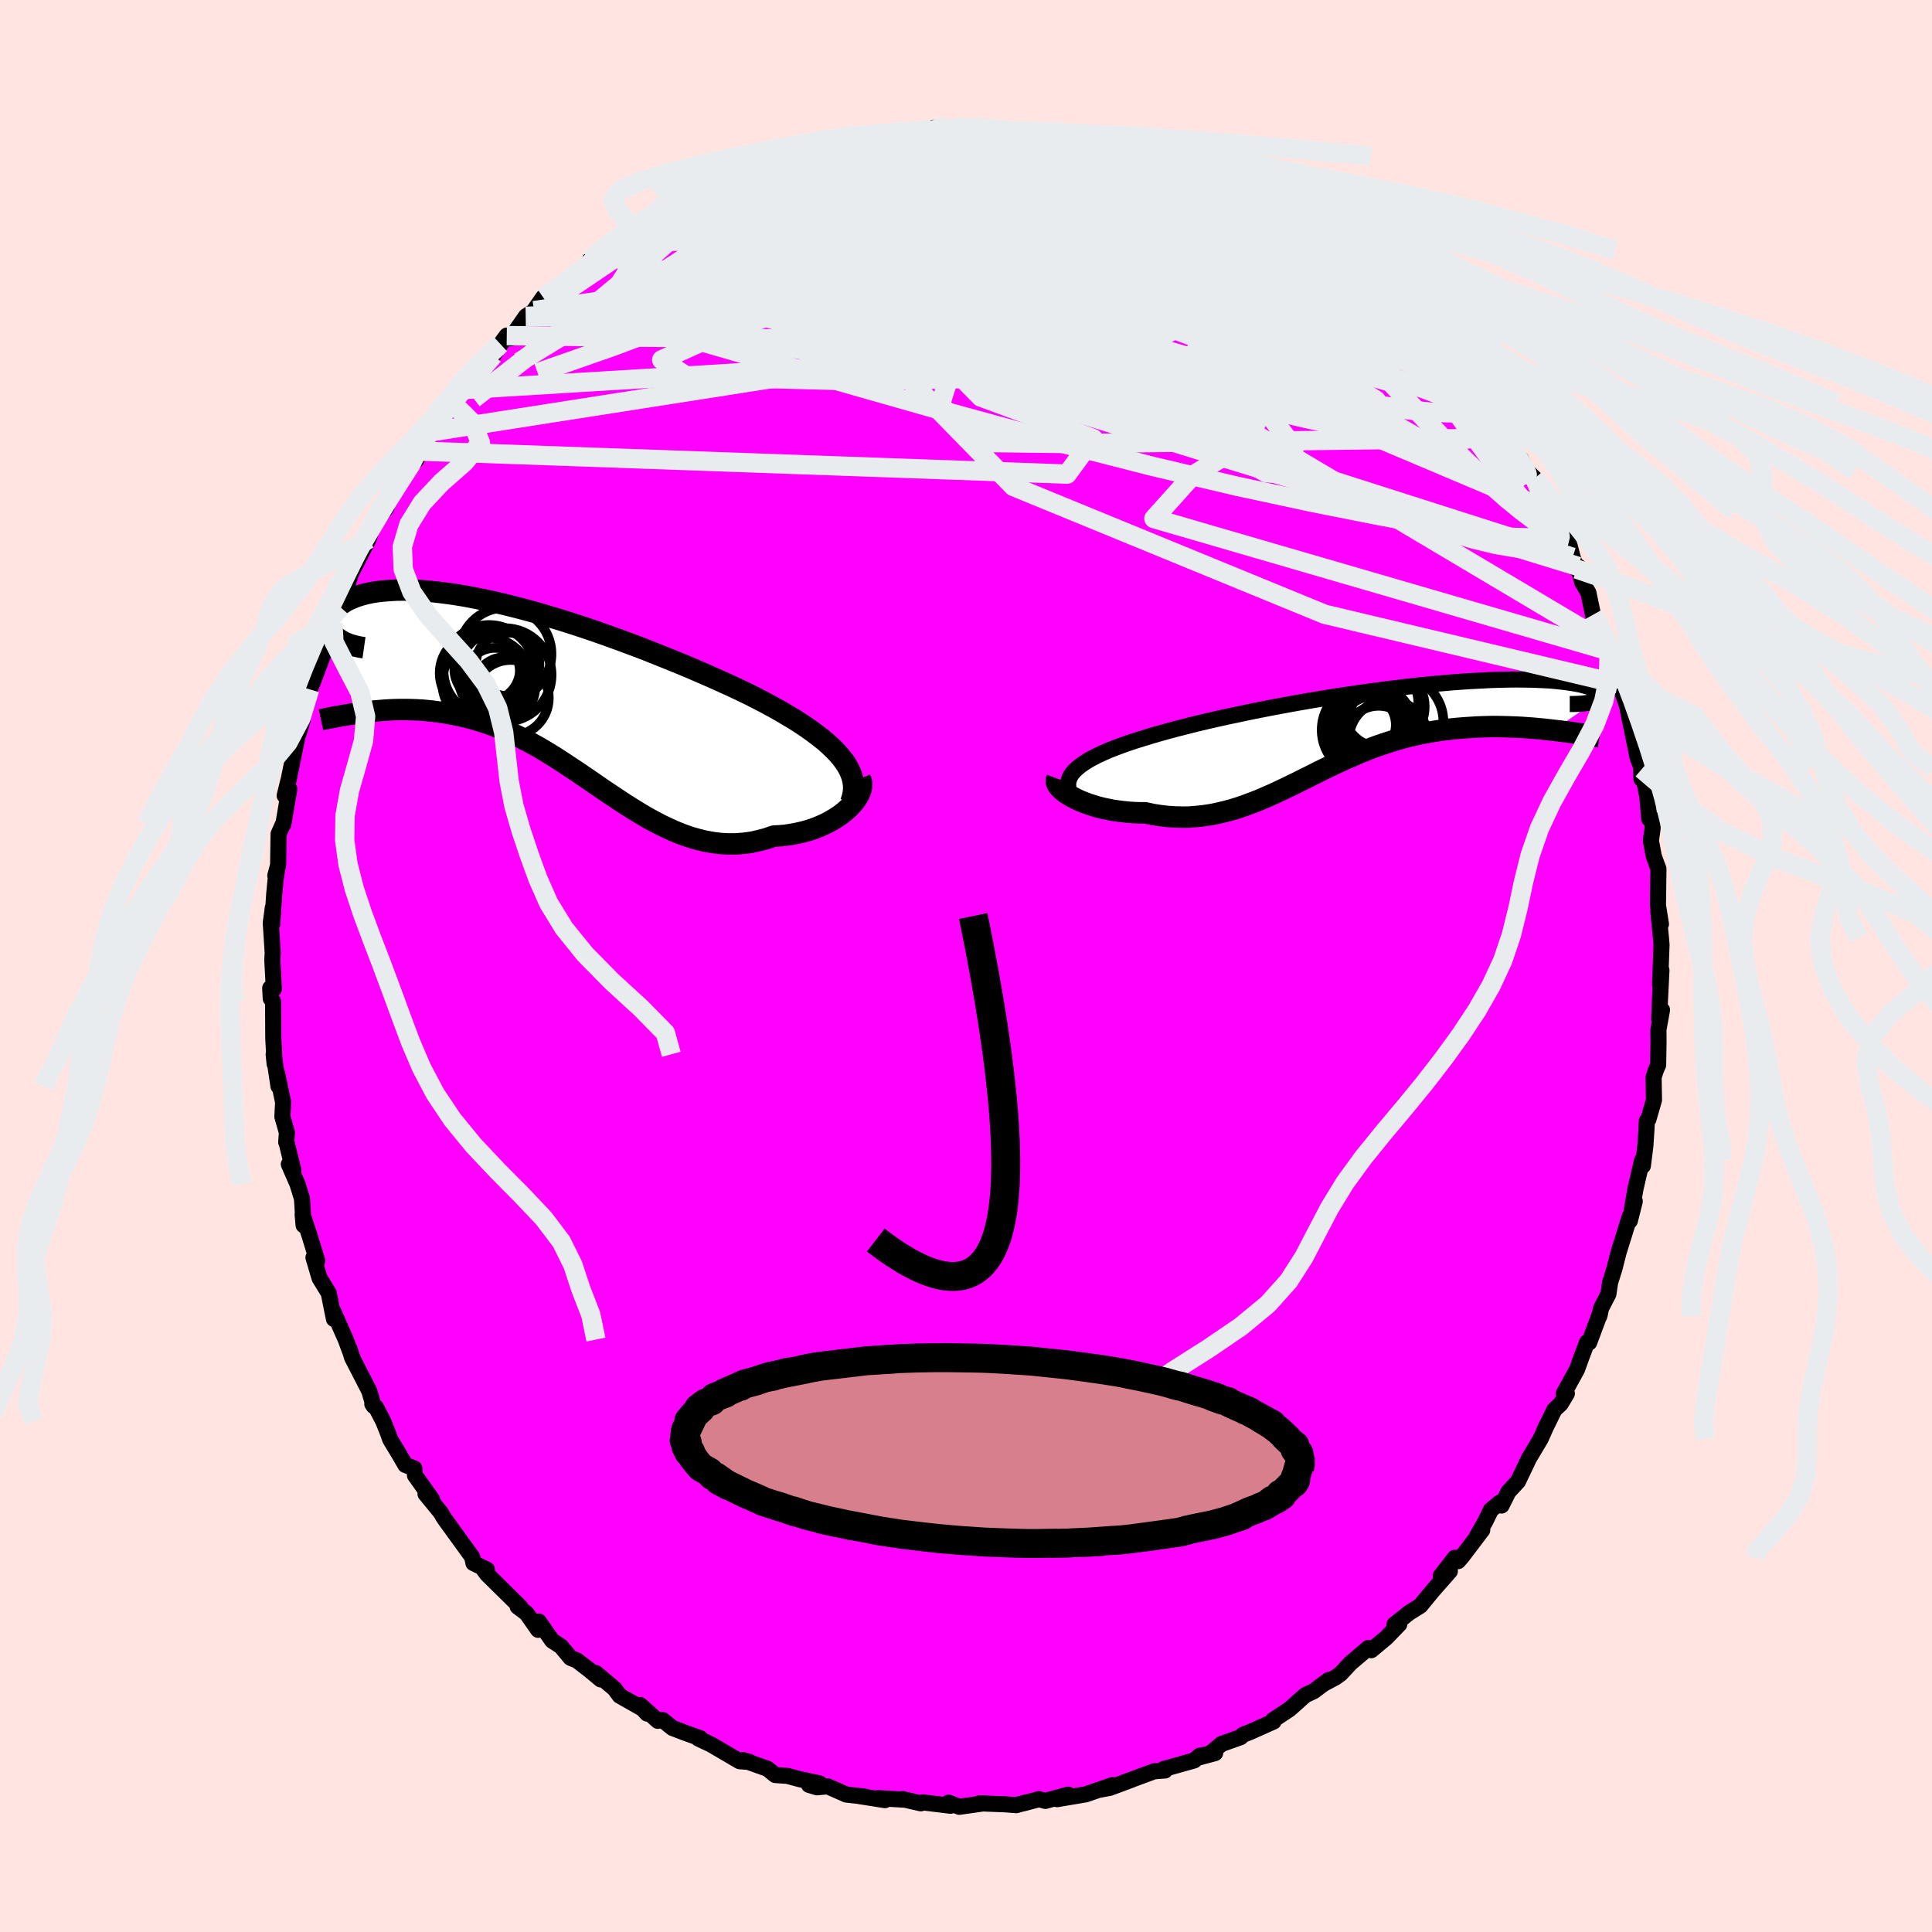 <svg viewBox="-100 -100 200 200" xmlns="http://www.w3.org/2000/svg" width="500" height="500" id="face-svg">
    <defs>
      <clipPath id="leftEyeClipPath">
        <polyline points="32.07,7.13 31.69,6.68 31.27,6.24 30.8,5.79 30.29,5.34 29.73,4.9 29.14,4.45 28.51,4 27.85,3.56 27.15,3.11 26.41,2.67 25.65,2.22 24.86,1.78 24.04,1.34 23.19,0.9 22.32,0.46 21.38,0.01 20.39,-0.45 19.37,-0.91 18.32,-1.38 17.23,-1.85 16.12,-2.33 14.98,-2.8 13.82,-3.27 12.65,-3.74 11.46,-4.21 10.26,-4.66 9.05,-5.11 7.83,-5.55 6.61,-5.98 5.4,-6.39 4.18,-6.79 2.98,-7.17 1.78,-7.53 0.6,-7.88 -0.56,-8.2 -1.71,-8.5 -2.84,-8.78 -3.94,-9.04 -5.02,-9.27 -6.07,-9.48 -7.09,-9.67 -8.08,-9.83 -9.04,-9.96 -9.96,-10.07 -10.85,-10.16 -11.7,-10.22 -12.51,-10.25 -13.29,-10.27 -14.02,-10.26 -14.72,-10.22 -15.38,-10.17 -15.99,-10.1 -16.57,-10.01 -17.11,-9.9 -17.6,-9.77 -18.06,-9.63 -18.48,-9.47 -18.87,-9.31 -19.22,-9.13 -19.53,-8.94 -19.81,-8.75 -20.06,-8.55 -20.27,-8.35 -20.46,-8.15 -20.62,-7.95 -20.76,-7.76 -20.87,-7.55 -20.94,-7.35 -21,-7.15 -21.02,-6.95 -21.02,-6.75 -20.99,-6.55 -20.94,-6.35 -20.87,-6.16 -20.77,-5.98 -20.65,-5.8 -20.51,-5.63 -20.34,-5.47 -20.16,-5.31 -17.6,2.41 -17.13,2.35 -16.65,2.29 -16.16,2.24 -15.66,2.2 -15.15,2.16 -14.64,2.13 -14.11,2.11 -13.58,2.1 -13.05,2.1 -12.5,2.11 -11.95,2.13 -11.39,2.16 -10.83,2.21 -10.26,2.27 -9.68,2.35 -9.1,2.43 -8.5,2.53 -7.9,2.65 -7.29,2.78 -6.67,2.92 -6.04,3.09 -5.41,3.28 -4.77,3.48 -4.12,3.71 -3.47,3.96 -2.82,4.23 -2.16,4.53 -1.49,4.84 -0.82,5.18 -0.15,5.54 0.53,5.91 1.21,6.31 1.89,6.72 2.58,7.15 3.27,7.6 3.96,8.06 4.66,8.52 5.36,9 6.07,9.48 6.78,9.97 7.49,10.46 8.21,10.94 8.93,11.42 9.66,11.9 10.39,12.36 11.12,12.81 11.86,13.25 12.61,13.66 13.35,14.05 14.11,14.41 14.87,14.75 15.63,15.05 16.4,15.32 17.17,15.54 17.95,15.73 18.73,15.87 19.51,15.97 20.3,16.01 21.09,16.01 21.89,15.95 22.68,15.85 23.47,15.68 24.27,15.47 25.06,15.2 25.67,15.17 26.28,15.11 26.88,15.02 27.46,14.91 28.03,14.78 28.59,14.63 29.14,14.45 29.66,14.25 30.17,14.03 30.66,13.79 31.12,13.53 31.57,13.26 31.98,12.97 32.37,12.67 32.72,12.36" />
      </clipPath>
      <clipPath id="rightEyeClipPath">
        <polyline points="-31.53,4.45 -31.24,4.18 -30.91,3.91 -30.52,3.64 -30.1,3.37 -29.62,3.11 -29.11,2.85 -28.55,2.59 -27.95,2.33 -27.31,2.08 -26.64,1.83 -25.93,1.58 -25.18,1.33 -24.4,1.09 -23.59,0.84 -22.76,0.6 -21.89,0.36 -20.97,0.11 -20.01,-0.13 -19,-0.39 -17.95,-0.64 -16.86,-0.89 -15.74,-1.14 -14.59,-1.38 -13.41,-1.63 -12.21,-1.87 -10.98,-2.11 -9.74,-2.34 -8.48,-2.57 -7.22,-2.79 -5.95,-3 -4.68,-3.21 -3.41,-3.4 -2.14,-3.59 -0.89,-3.76 0.36,-3.93 1.59,-4.08 2.8,-4.23 3.99,-4.36 5.16,-4.48 6.3,-4.58 7.41,-4.68 8.49,-4.76 9.54,-4.83 10.55,-4.88 11.52,-4.93 12.46,-4.96 13.36,-4.98 14.22,-4.99 15.03,-4.98 15.81,-4.97 16.54,-4.94 17.23,-4.91 17.87,-4.87 18.47,-4.81 19.03,-4.75 19.55,-4.68 20.03,-4.61 20.47,-4.53 20.86,-4.45 21.22,-4.36 21.55,-4.27 21.84,-4.18 22.09,-4.08 22.32,-3.99 22.52,-3.9 22.69,-3.8 22.82,-3.71 22.93,-3.62 23.01,-3.53 23.06,-3.44 23.08,-3.35 23.08,-3.26 23.05,-3.18 23,-3.1 22.92,-3.02 22.81,-2.94 22.69,-2.87 22.54,-2.81 22.38,-2.75 18.05,0.27 17.53,0.21 17,0.15 16.46,0.1 15.91,0.05 15.36,0.01 14.79,-0.03 14.22,-0.06 13.65,-0.08 13.07,-0.1 12.48,-0.11 11.89,-0.12 11.29,-0.11 10.69,-0.09 10.09,-0.07 9.48,-0.03 8.86,0.01 8.23,0.06 7.6,0.12 6.96,0.19 6.32,0.28 5.67,0.38 5.01,0.49 4.36,0.61 3.7,0.76 3.04,0.91 2.38,1.08 1.71,1.27 1.05,1.48 0.38,1.7 -0.29,1.93 -0.95,2.18 -1.62,2.44 -2.29,2.72 -2.95,3.01 -3.62,3.3 -4.29,3.61 -4.96,3.93 -5.63,4.25 -6.3,4.58 -6.97,4.92 -7.64,5.25 -8.31,5.59 -8.99,5.92 -9.67,6.25 -10.35,6.57 -11.03,6.89 -11.72,7.19 -12.41,7.49 -13.11,7.76 -13.81,8.02 -14.52,8.27 -15.23,8.49 -15.95,8.68 -16.67,8.85 -17.4,9 -18.14,9.11 -18.88,9.19 -19.63,9.25 -20.38,9.26 -21.14,9.24 -21.91,9.19 -22.67,9.1 -23.45,8.98 -24.22,8.81 -24.81,8.81 -25.39,8.79 -25.97,8.75 -26.54,8.69 -27.09,8.62 -27.64,8.54 -28.17,8.43 -28.69,8.32 -29.2,8.19 -29.68,8.04 -30.15,7.89 -30.59,7.72 -31.02,7.55 -31.41,7.36 -31.78,7.17" />
      </clipPath>
      <filter id="fuzzy">
        <feTurbulence id="turbulence" baseFrequency="0.05" numOctaves="3" type="noise" result="noise" />
        <feDisplacementMap in="SourceGraphic" in2="noise" scale="2" />
      </filter>
      <linearGradient id="rainbowGradient" x1="0%" y1="0%" x2="100%" y2="0%">
        <stop offset="0%" style="stop-color: [object Object]; stop-opacity: 1" />
        <stop offset="50%" style="stop-color: [object Object]; stop-opacity: 1" />
        <stop offset="100%" style="stop-color: [object Object]; stop-opacity: 1" />
      </linearGradient>
    </defs>
    <rect x="-100" y="-100" width="100%" height="100%" fill="rgb(255, 228, 225)" />
    <polyline id="faceContour" points="71.85,1.9 71.99,0.44 71.81,4.13 71.76,5.48 72.05,4.55 71.68,6.6 71.69,7.82 71.65,10.24 71.39,10.85 71.18,11.52 71.22,13.87 70.64,15.88 70.48,16.03 70.44,16.91 70.33,18.61 70.07,20.68 69.99,20.11 69.3,23.08 68.93,25.23 69.23,24.36 68.72,26.38 68.73,25.88 67.55,29.66 67.13,31.32 66.68,32.75 66.5,33.96 65.75,35.41 65.56,36.25 65.63,35.98 64.51,38.98 64.29,38.96 63.69,40.55 63.25,41.77 61.88,44.26 62.2,44.26 61.56,45.33 60.92,45.92 59.91,47.97 60.12,47.52 59.5,48.92 58.28,50.97 57.14,53.36 56.15,54.43 55.44,55.85 55.25,55.55 54.33,56.32 53.77,57.48 52.87,59.07 53.44,58.39 51.33,61.17 50.94,61.61 50.6,61.26 49.15,63.13 50.09,62.65 48.33,64.65 47.03,66.23 45.89,66.94 44.35,68.17 44.86,68.13 43.51,69.53 41.95,70.83 41.65,70.6 39.79,72.18 38.78,73.27 38.25,73.65 37.11,74.26 37.53,73.92 36,75.07 35.11,75.49 33.5,76.93 31.79,78.06 31.84,78.21 29.38,79.31 28.68,79.58 28.43,79.83 26.46,80.53 25.34,81.47 23.97,81.97 25.79,81.48 24.21,81.74 23.62,82.24 20.46,83.13 20.6,83.28 19.49,83.36 16.35,84.52 17.14,84.24 14.88,85.08 13.8,85.28 15.18,84.79 12.39,85.75 9.43,86.25 10.58,85.78 8.21,86.43 7.56,86.25 5.91,86.69 6.22,86.58 5.21,86.87 4.04,86.78 1.39,86.68 1.84,86.68 -0.69,87.04 -1.8,86.61 -1.61,86.93 -4.49,86.58 -4.68,86.68 -6.58,86.24 -6.43,86.3 -9.14,86.14 -8.39,86.35 -11.11,85.92 -10.49,85.98 -12.4,85.77 -14.32,84.92 -15.43,85.02 -16.25,84.77 -15.17,84.61 -17.13,84.2 -18.48,83.84 -19.75,83.75 -20.55,83.1 -23.07,82.2 -22.4,82.4 -23.44,82.32 -26.39,80.59 -27.69,79.98 -27.51,79.94 -29.1,79.37 -30.38,78.88 -31.41,78.05 -31.9,78.14 -33.73,76.5 -33.01,77.39 -33.47,76.89 -35.85,75.54 -36.39,74.81 -38.32,73.19 -37.82,73.85 -38.97,72.89 -40.27,71.89 -40.94,71.62 -41.93,70.43 -42.84,69.84 -44.22,67.86 -44.29,68.72 -45.49,67.01 -46.41,66.32 -46.15,66.34 -49.59,62.95 -50.02,62.36 -49.6,62.48 -50.99,61.81 -51.12,61.18 -53.86,57.4 -54.13,57 -54.37,56.58 -55.95,54.65 -55.27,55.22 -57.04,52.73 -57.11,52.01 -58.04,51.65 -58.61,50.66 -59.61,49 -59.83,48.37 -60.32,47.14 -61.06,45.71 -61.46,45.34 -61.31,45.56 -61.78,43.98 -63.55,40.54 -63.84,39.59 -63.54,40.49 -64.21,38.67 -65.53,35.69 -65.43,36.54 -65.97,33.86 -66.92,32.31 -67.55,30.18 -67.21,30.66 -67.16,30.5 -67.95,27.93 -68.67,25.73 -68.57,26.84 -68.74,24.08 -69.21,22.56 -70.1,20.52 -69.63,21.14 -70.35,18.21 -70.37,18.24 -70.3,17.24 -70.77,15.59 -70.69,14.11 -71.31,11.15 -71.17,12.45 -71.67,9.14 -71.57,10.14 -71.71,7.46 -71.73,3.67 -71.97,3.38 -72.03,2.29 -71.65,2.38 -71.81,-0.59 -71.77,-1.37 -71.97,-4.46 -71.76,-6.02 -71.82,-4.35 -71.61,-7.48 -71.46,-9.03 -71.3,-10.04 -71.5,-9.36 -71.21,-10.44 -71.16,-13.67 -70.69,-14.73 -70.67,-14.66 -70.05,-18.33 -70.53,-17.64 -70.09,-19.42 -69.19,-23.84 -69.04,-24.22 -68.68,-25.46 -69.01,-24.62 -68.16,-27.8 -67.94,-28.64 -67.55,-29.53 -67.54,-29.57 -66.35,-32.74 -65.95,-34.61 -65.63,-35.27 -65.54,-35.5 -64.98,-37.51 -64.75,-37.13 -64.42,-38.03 -63.94,-39.79 -63.61,-40.76 -61.99,-43.91 -61.85,-44.19 -61.39,-45.55 -59.99,-47.48 -60.18,-47.2 -59.76,-48.19 -58.62,-50.01 -58.13,-50.89 -56.83,-52.51 -56.56,-53.31 -56.79,-53.31 -55.24,-55.32 -54.77,-56.35 -54.3,-57.41 -53.17,-58.3 -52.11,-59.67 -51.9,-59.52 -51.2,-60.46 -49.86,-62.53 -48.92,-63.22 -48.19,-64.37 -47.54,-65.26 -47.14,-64.98 -45.56,-67.25 -44.54,-67.92 -44.72,-67.85 -43.77,-69.21 -41.96,-70.15 -41.35,-70.76 -40.97,-71.32 -38.98,-72.46 -38.95,-73.07 -37.19,-74.14 -36.6,-74.92 -35.63,-75.66 -34.26,-76.3 -32.43,-77.55 -33.01,-77.02 -32.18,-77.55 -30.97,-78.31 -28.96,-79.36 -28.5,-79.78 -26.79,-80.67 -25.83,-80.61 -24.47,-81.55 -24.84,-81.37 -23.63,-81.94 -20.78,-83.25 -22.82,-82.45 -19.54,-83.26 -16.93,-84.18 -16.91,-84.35 -17.75,-83.98 -16.92,-84.57 -13.47,-85.41 -13.81,-85.2 -10.7,-85.64 -12.21,-85.5 -9.56,-86.07 -8.22,-86.02 -7.49,-86.21 -8.22,-86.13 -4.18,-86.54 -4.93,-86.57 -3.77,-86.45 -3.36,-86.78 -1.11,-86.82 -0.45,-86.55 1.79,-86.79 0.53,-86.67 2.7,-86.67 5.26,-86.33 5.98,-86.29 6.81,-86.21 9.76,-85.93 10.17,-85.77 9.13,-85.93 10.85,-85.8 13.9,-85.36 13.15,-85.03 13.83,-85.08 16,-84.49 17.13,-84.28 18.2,-83.7 18.81,-83.84 19.04,-83.5 20.49,-83.13 21.8,-82.53 24.24,-81.55 24.9,-81.13 26.07,-80.84 27.2,-80.21 27.64,-80.38 28.38,-79.92 28.2,-79.92 29.93,-78.97 31.96,-77.78 31.62,-78.04 33.69,-76.7 35.1,-75.51 35.57,-75.45 37.5,-74.08 38.24,-73.61 39.4,-72.58 39.37,-72.6 39.42,-72.94 40.49,-71.45 42.98,-69.78 42.68,-69.64 44.65,-68.24 44.93,-67.3 45.18,-67.28 46.26,-66.54 47.52,-64.61 48.09,-64.87 50.31,-62.13 49.6,-62.85 50.67,-62.06 51.83,-60.03 53.52,-58.24 53.41,-58.11 54.13,-56.47 54.43,-57.14 54.92,-56.43 55.67,-54.65 56.4,-53.41 57.46,-52.46 58.05,-51.27 58.86,-50.48 60.44,-47.12 59.14,-48.87 61.01,-46.57 61.18,-45.82 62.47,-43.57 62.8,-42.31 63.22,-41.09 63.38,-41.36 63.79,-39.72 64.43,-38.64 64.91,-36.36 65.39,-35.65 66.33,-33.41 67.22,-31.44 66.67,-32.58 67.34,-30.45 67.49,-29.2 67.35,-29.89 68.29,-27.4 68.9,-25.33 68.53,-26.43 69.53,-21.56 69.89,-20.63 69.92,-19.36 69.96,-20.39 70.53,-17.55 70.73,-15.23 71.03,-15.26 71.08,-14.26 70.9,-12.97 71.2,-11.36 71.68,-10.05 71.65,-7.72 71.63,-6.29 71.94,-4.34 71.67,-5.68 71.94,-2.91 72,-2.19 71.85,1.9 71.99,0.44" fill="rgb(255, 0, 255)" stroke="black" stroke-width="1.667" stroke-linejoin="round" filter="url(#fuzzy)" />
    <g transform="translate(42.77 -24.67)">
      <polyline id="rightCountour" points="-31.53,4.45 -31.24,4.18 -30.91,3.91 -30.52,3.64 -30.1,3.37 -29.62,3.11 -29.11,2.85 -28.55,2.59 -27.95,2.33 -27.31,2.08 -26.64,1.83 -25.93,1.58 -25.18,1.33 -24.4,1.09 -23.59,0.84 -22.76,0.6 -21.89,0.36 -20.97,0.11 -20.01,-0.13 -19,-0.39 -17.95,-0.64 -16.86,-0.89 -15.74,-1.14 -14.59,-1.38 -13.41,-1.63 -12.21,-1.87 -10.98,-2.11 -9.74,-2.34 -8.48,-2.57 -7.22,-2.79 -5.95,-3 -4.68,-3.21 -3.41,-3.4 -2.14,-3.59 -0.89,-3.76 0.36,-3.93 1.59,-4.08 2.8,-4.23 3.99,-4.36 5.16,-4.48 6.3,-4.58 7.41,-4.68 8.49,-4.76 9.54,-4.83 10.55,-4.88 11.52,-4.93 12.46,-4.96 13.36,-4.98 14.22,-4.99 15.03,-4.98 15.81,-4.97 16.54,-4.94 17.23,-4.91 17.87,-4.87 18.47,-4.81 19.03,-4.75 19.55,-4.68 20.03,-4.61 20.47,-4.53 20.86,-4.45 21.22,-4.36 21.55,-4.27 21.84,-4.18 22.09,-4.08 22.32,-3.99 22.52,-3.9 22.69,-3.8 22.82,-3.71 22.93,-3.62 23.01,-3.53 23.06,-3.44 23.08,-3.35 23.08,-3.26 23.05,-3.18 23,-3.1 22.92,-3.02 22.81,-2.94 22.69,-2.87 22.54,-2.81 22.38,-2.75 18.05,0.27 17.53,0.21 17,0.15 16.46,0.1 15.91,0.05 15.36,0.01 14.79,-0.03 14.22,-0.06 13.65,-0.08 13.07,-0.1 12.48,-0.11 11.89,-0.12 11.29,-0.11 10.69,-0.09 10.09,-0.07 9.48,-0.03 8.86,0.01 8.23,0.06 7.6,0.12 6.96,0.19 6.32,0.28 5.67,0.38 5.01,0.49 4.36,0.61 3.7,0.76 3.04,0.91 2.38,1.08 1.71,1.27 1.05,1.48 0.38,1.7 -0.29,1.93 -0.95,2.18 -1.62,2.44 -2.29,2.72 -2.95,3.01 -3.62,3.3 -4.29,3.61 -4.96,3.93 -5.63,4.25 -6.3,4.58 -6.97,4.92 -7.64,5.25 -8.31,5.59 -8.99,5.92 -9.67,6.25 -10.35,6.57 -11.03,6.89 -11.72,7.19 -12.41,7.49 -13.11,7.76 -13.81,8.02 -14.52,8.27 -15.23,8.49 -15.95,8.68 -16.67,8.85 -17.4,9 -18.14,9.11 -18.88,9.19 -19.63,9.25 -20.38,9.26 -21.14,9.24 -21.91,9.19 -22.67,9.1 -23.45,8.98 -24.22,8.81 -24.81,8.81 -25.39,8.79 -25.97,8.75 -26.54,8.69 -27.09,8.62 -27.64,8.54 -28.17,8.43 -28.69,8.32 -29.2,8.19 -29.68,8.04 -30.15,7.89 -30.59,7.72 -31.02,7.55 -31.41,7.36 -31.78,7.17" fill="white" stroke="white" stroke-width="0" stroke-linejoin="round" filter="url(#fuzzy)" />
    </g>
    <g transform="translate(-44.94 -28.65)">
      <polyline id="leftCountour" points="32.07,7.13 31.69,6.68 31.27,6.24 30.8,5.79 30.29,5.34 29.73,4.9 29.14,4.45 28.51,4 27.85,3.56 27.15,3.11 26.41,2.67 25.65,2.22 24.86,1.78 24.04,1.34 23.19,0.9 22.32,0.46 21.38,0.01 20.39,-0.45 19.37,-0.91 18.32,-1.38 17.23,-1.85 16.12,-2.33 14.98,-2.8 13.82,-3.27 12.65,-3.74 11.46,-4.21 10.26,-4.66 9.05,-5.11 7.83,-5.55 6.61,-5.98 5.4,-6.39 4.18,-6.79 2.98,-7.17 1.78,-7.53 0.6,-7.88 -0.56,-8.2 -1.71,-8.5 -2.84,-8.78 -3.94,-9.04 -5.02,-9.27 -6.07,-9.48 -7.09,-9.67 -8.08,-9.83 -9.04,-9.96 -9.96,-10.07 -10.85,-10.16 -11.7,-10.22 -12.51,-10.25 -13.29,-10.27 -14.02,-10.26 -14.72,-10.22 -15.38,-10.17 -15.99,-10.1 -16.57,-10.01 -17.11,-9.9 -17.6,-9.77 -18.06,-9.63 -18.48,-9.47 -18.87,-9.31 -19.22,-9.13 -19.53,-8.94 -19.81,-8.75 -20.06,-8.55 -20.27,-8.35 -20.46,-8.15 -20.62,-7.95 -20.76,-7.76 -20.87,-7.55 -20.94,-7.35 -21,-7.15 -21.02,-6.95 -21.02,-6.75 -20.99,-6.55 -20.94,-6.35 -20.87,-6.16 -20.77,-5.98 -20.65,-5.8 -20.51,-5.63 -20.34,-5.47 -20.16,-5.31 -17.6,2.41 -17.13,2.35 -16.65,2.29 -16.16,2.24 -15.66,2.2 -15.15,2.16 -14.64,2.13 -14.11,2.11 -13.58,2.1 -13.05,2.1 -12.5,2.11 -11.95,2.13 -11.39,2.16 -10.83,2.21 -10.26,2.27 -9.68,2.35 -9.1,2.43 -8.5,2.53 -7.9,2.65 -7.29,2.78 -6.67,2.92 -6.04,3.09 -5.41,3.28 -4.77,3.48 -4.12,3.71 -3.47,3.96 -2.82,4.23 -2.16,4.53 -1.49,4.84 -0.82,5.18 -0.15,5.54 0.53,5.91 1.21,6.31 1.89,6.72 2.58,7.15 3.27,7.6 3.96,8.06 4.66,8.52 5.36,9 6.07,9.48 6.78,9.97 7.49,10.46 8.21,10.94 8.93,11.42 9.66,11.9 10.39,12.36 11.12,12.81 11.86,13.25 12.61,13.66 13.35,14.05 14.11,14.41 14.87,14.75 15.63,15.05 16.4,15.32 17.17,15.54 17.95,15.73 18.73,15.87 19.51,15.97 20.3,16.01 21.09,16.01 21.89,15.95 22.68,15.85 23.47,15.68 24.27,15.47 25.06,15.2 25.67,15.17 26.28,15.11 26.88,15.02 27.46,14.91 28.03,14.78 28.59,14.63 29.14,14.45 29.66,14.25 30.17,14.03 30.66,13.79 31.12,13.53 31.57,13.26 31.98,12.97 32.37,12.67 32.72,12.36" fill="white" stroke="white" stroke-width="0" stroke-linejoin="round" filter="url(#fuzzy)" />
    </g>
    <g transform="translate(42.77 -24.67)">
      <polyline id="rightUpper" points="-31.51,7.44 -31.76,7.11 -31.96,6.8 -32.1,6.49 -32.18,6.18 -32.2,5.88 -32.17,5.59 -32.09,5.3 -31.96,5.01 -31.77,4.73 -31.53,4.45 -31.24,4.18 -30.91,3.91 -30.52,3.64 -30.1,3.37 -29.62,3.11 -29.11,2.85 -28.55,2.59 -27.95,2.33 -27.31,2.08 -26.64,1.83 -25.93,1.58 -25.18,1.33 -24.4,1.09 -23.59,0.84 -22.76,0.6 -21.89,0.36 -20.97,0.11 -20.01,-0.13 -19,-0.39 -17.95,-0.64 -16.86,-0.89 -15.74,-1.14 -14.59,-1.38 -13.41,-1.63 -12.21,-1.87 -10.98,-2.11 -9.74,-2.34 -8.48,-2.57 -7.22,-2.79 -5.95,-3 -4.68,-3.21 -3.41,-3.4 -2.14,-3.59 -0.89,-3.76 0.36,-3.93 1.59,-4.08 2.8,-4.23 3.99,-4.36 5.16,-4.48 6.3,-4.58 7.41,-4.68 8.49,-4.76 9.54,-4.83 10.55,-4.88 11.52,-4.93 12.46,-4.96 13.36,-4.98 14.22,-4.99 15.03,-4.98 15.81,-4.97 16.54,-4.94 17.23,-4.91 17.87,-4.87 18.47,-4.81 19.03,-4.75 19.55,-4.68 20.03,-4.61 20.47,-4.53 20.86,-4.45 21.22,-4.36 21.55,-4.27 21.84,-4.18 22.09,-4.08 22.32,-3.99 22.52,-3.9 22.69,-3.8 22.82,-3.71 22.93,-3.62 23.01,-3.53 23.06,-3.44 23.08,-3.35 23.08,-3.26 23.05,-3.18 23,-3.1 22.92,-3.02 22.81,-2.94 22.69,-2.87 22.54,-2.81 22.38,-2.75 22.19,-2.69 21.98,-2.64 21.76,-2.59 21.52,-2.56 21.26,-2.52 20.98,-2.49 20.69,-2.47 20.38,-2.46 20.07,-2.45 19.73,-2.45" fill="none" stroke="black" stroke-width="1.667" stroke-linejoin="round" filter="url(#fuzzy)" />
      <polyline id="rightLower" points="-33.36,5.26 -33.42,5.42 -33.42,5.59 -33.37,5.77 -33.27,5.96 -33.12,6.16 -32.93,6.36 -32.7,6.57 -32.43,6.77 -32.12,6.97 -31.78,7.17 -31.41,7.36 -31.02,7.55 -30.59,7.72 -30.15,7.89 -29.68,8.04 -29.2,8.19 -28.69,8.32 -28.17,8.43 -27.64,8.54 -27.09,8.62 -26.54,8.69 -25.97,8.75 -25.39,8.79 -24.81,8.81 -24.22,8.81 -23.45,8.98 -22.67,9.1 -21.91,9.19 -21.14,9.24 -20.38,9.26 -19.63,9.25 -18.88,9.19 -18.14,9.11 -17.4,9 -16.67,8.85 -15.95,8.68 -15.23,8.49 -14.52,8.27 -13.81,8.02 -13.11,7.76 -12.41,7.49 -11.72,7.19 -11.03,6.89 -10.35,6.57 -9.67,6.25 -8.99,5.92 -8.31,5.59 -7.64,5.25 -6.97,4.92 -6.3,4.58 -5.63,4.25 -4.96,3.93 -4.29,3.61 -3.62,3.3 -2.95,3.01 -2.29,2.72 -1.62,2.44 -0.95,2.18 -0.29,1.93 0.38,1.7 1.05,1.48 1.71,1.27 2.38,1.08 3.04,0.91 3.7,0.76 4.36,0.61 5.01,0.49 5.67,0.38 6.32,0.28 6.96,0.19 7.6,0.12 8.23,0.06 8.86,0.01 9.48,-0.03 10.09,-0.07 10.69,-0.09 11.29,-0.11 11.89,-0.12 12.48,-0.11 13.07,-0.1 13.65,-0.08 14.22,-0.06 14.79,-0.03 15.36,0.01 15.91,0.05 16.46,0.1 17,0.15 17.53,0.21 18.05,0.27 18.57,0.33 19.08,0.39 19.57,0.45 20.06,0.52 20.54,0.59 21.01,0.66 21.48,0.72 21.93,0.79 22.37,0.86 22.81,0.93" fill="none" stroke="black" stroke-width="2.222" stroke-linejoin="round" filter="url(#fuzzy)" />
      <circle r="3.166" cx="-1.033" cy="-0.901" stroke="black" fill="none" stroke-width="1.0" filter="url(#fuzzy)" clip-path="url(#rightEyeClipPath)" /><circle r="4.808" cx="-1.138" cy="0.234" stroke="black" fill="none" stroke-width="1.0" filter="url(#fuzzy)" clip-path="url(#rightEyeClipPath)" /><circle r="4.11" cx="0.977" cy="1.254" stroke="black" fill="none" stroke-width="1.0" filter="url(#fuzzy)" clip-path="url(#rightEyeClipPath)" /><circle r="4.286" cx="0.427" cy="-2.166" stroke="black" fill="none" stroke-width="1.0" filter="url(#fuzzy)" clip-path="url(#rightEyeClipPath)" /><circle r="3.09" cx="-0.768" cy="-0.146" stroke="black" fill="none" stroke-width="1.0" filter="url(#fuzzy)" clip-path="url(#rightEyeClipPath)" /><circle r="4.328" cx="-0.263" cy="-2.511" stroke="black" fill="none" stroke-width="1.0" filter="url(#fuzzy)" clip-path="url(#rightEyeClipPath)" /><circle r="3.136" cx="-1.408" cy="-0.301" stroke="black" fill="none" stroke-width="1.0" filter="url(#fuzzy)" clip-path="url(#rightEyeClipPath)" /><circle r="4.886" cx="1.767" cy="-0.586" stroke="black" fill="none" stroke-width="1.0" filter="url(#fuzzy)" clip-path="url(#rightEyeClipPath)" /><circle r="4.32" cx="-0.838" cy="0.054" stroke="black" fill="none" stroke-width="1.0" filter="url(#fuzzy)" clip-path="url(#rightEyeClipPath)" /><circle r="3.626" cx="-0.058" cy="1.359" stroke="black" fill="none" stroke-width="1.0" filter="url(#fuzzy)" clip-path="url(#rightEyeClipPath)" />
      </g>
    <g transform="translate(-44.94 -28.65)">
      <polyline id="leftUpper" points="33.01,11.72 33.17,11.24 33.27,10.77 33.32,10.31 33.3,9.84 33.23,9.39 33.1,8.93 32.92,8.48 32.69,8.03 32.41,7.58 32.07,7.13 31.69,6.68 31.27,6.24 30.8,5.79 30.29,5.34 29.73,4.9 29.14,4.45 28.51,4 27.85,3.56 27.15,3.11 26.41,2.67 25.65,2.22 24.86,1.78 24.04,1.34 23.19,0.9 22.32,0.46 21.38,0.01 20.39,-0.45 19.37,-0.91 18.32,-1.38 17.23,-1.85 16.12,-2.33 14.98,-2.8 13.82,-3.27 12.65,-3.74 11.46,-4.21 10.26,-4.66 9.05,-5.11 7.83,-5.55 6.61,-5.98 5.4,-6.39 4.18,-6.79 2.98,-7.17 1.78,-7.53 0.6,-7.88 -0.56,-8.2 -1.71,-8.5 -2.84,-8.78 -3.94,-9.04 -5.02,-9.27 -6.07,-9.48 -7.09,-9.67 -8.08,-9.83 -9.04,-9.96 -9.96,-10.07 -10.85,-10.16 -11.7,-10.22 -12.51,-10.25 -13.29,-10.27 -14.02,-10.26 -14.72,-10.22 -15.38,-10.17 -15.99,-10.1 -16.57,-10.01 -17.11,-9.9 -17.6,-9.77 -18.06,-9.63 -18.48,-9.47 -18.87,-9.31 -19.22,-9.13 -19.53,-8.94 -19.81,-8.75 -20.06,-8.55 -20.27,-8.35 -20.46,-8.15 -20.62,-7.95 -20.76,-7.76 -20.87,-7.55 -20.94,-7.35 -21,-7.15 -21.02,-6.95 -21.02,-6.75 -20.99,-6.55 -20.94,-6.35 -20.87,-6.16 -20.77,-5.98 -20.65,-5.8 -20.51,-5.63 -20.34,-5.47 -20.16,-5.31 -19.96,-5.17 -19.74,-5.03 -19.5,-4.9 -19.24,-4.78 -18.97,-4.67 -18.68,-4.58 -18.38,-4.49 -18.06,-4.42 -17.73,-4.35 -17.38,-4.3" fill="none" stroke="black" stroke-width="2.222" stroke-linejoin="round" filter="url(#fuzzy)" />
      <polyline id="leftLower" points="33.99,9.26 34.1,9.52 34.14,9.8 34.13,10.09 34.06,10.4 33.95,10.72 33.78,11.05 33.58,11.38 33.33,11.71 33.04,12.04 32.72,12.36 32.37,12.67 31.98,12.97 31.57,13.26 31.12,13.53 30.66,13.79 30.17,14.03 29.66,14.25 29.14,14.45 28.59,14.63 28.03,14.78 27.46,14.91 26.88,15.02 26.28,15.11 25.67,15.17 25.06,15.2 24.27,15.47 23.47,15.68 22.68,15.85 21.89,15.95 21.09,16.01 20.3,16.01 19.51,15.97 18.73,15.87 17.95,15.73 17.17,15.54 16.4,15.32 15.63,15.05 14.87,14.75 14.11,14.41 13.35,14.05 12.61,13.66 11.86,13.25 11.12,12.81 10.39,12.36 9.66,11.9 8.93,11.42 8.21,10.94 7.49,10.46 6.78,9.97 6.07,9.48 5.36,9 4.66,8.52 3.96,8.06 3.27,7.6 2.58,7.15 1.89,6.72 1.21,6.31 0.53,5.91 -0.15,5.54 -0.82,5.18 -1.49,4.84 -2.16,4.53 -2.82,4.23 -3.47,3.96 -4.12,3.71 -4.77,3.48 -5.41,3.28 -6.04,3.09 -6.67,2.92 -7.29,2.78 -7.9,2.65 -8.5,2.53 -9.1,2.43 -9.68,2.35 -10.26,2.27 -10.83,2.21 -11.39,2.16 -11.95,2.13 -12.5,2.11 -13.05,2.1 -13.58,2.1 -14.11,2.11 -14.64,2.13 -15.15,2.16 -15.66,2.2 -16.16,2.24 -16.65,2.29 -17.13,2.35 -17.6,2.41 -18.07,2.48 -18.52,2.55 -18.97,2.62 -19.4,2.69 -19.83,2.77 -20.25,2.84 -20.66,2.92 -21.06,3 -21.45,3.08 -21.83,3.16" fill="none" stroke="black" stroke-width="2.222" stroke-linejoin="round" filter="url(#fuzzy)" />
      <circle r="3.162" cx="-2.822" cy="-0.147" stroke="black" fill="none" stroke-width="1.0" filter="url(#fuzzy)" clip-path="url(#leftEyeClipPath)" /><circle r="4.724" cx="-4.427" cy="-1.922" stroke="black" fill="none" stroke-width="1.0" filter="url(#fuzzy)" clip-path="url(#leftEyeClipPath)" /><circle r="4.158" cx="-5.382" cy="-1.672" stroke="black" fill="none" stroke-width="1.0" filter="url(#fuzzy)" clip-path="url(#leftEyeClipPath)" /><circle r="4.832" cx="-2.797" cy="-1.482" stroke="black" fill="none" stroke-width="1.0" filter="url(#fuzzy)" clip-path="url(#leftEyeClipPath)" /><circle r="3.934" cx="-2.182" cy="0.898" stroke="black" fill="none" stroke-width="1.0" filter="url(#fuzzy)" clip-path="url(#leftEyeClipPath)" /><circle r="4.788" cx="-2.762" cy="-3.657" stroke="black" fill="none" stroke-width="1.0" filter="url(#fuzzy)" clip-path="url(#leftEyeClipPath)" /><circle r="3.238" cx="-3.807" cy="-1.047" stroke="black" fill="none" stroke-width="1.0" filter="url(#fuzzy)" clip-path="url(#leftEyeClipPath)" /><circle r="4.624" cx="-4.662" cy="-0.732" stroke="black" fill="none" stroke-width="1.0" filter="url(#fuzzy)" clip-path="url(#leftEyeClipPath)" /><circle r="3.408" cx="-4.622" cy="-2.117" stroke="black" fill="none" stroke-width="1.0" filter="url(#fuzzy)" clip-path="url(#leftEyeClipPath)" /><circle r="3.29" cx="-2.512" cy="-2.577" stroke="black" fill="none" stroke-width="1.0" filter="url(#fuzzy)" clip-path="url(#leftEyeClipPath)" />
    </g>
    <g id="hairs">
      <polyline points="29.93,-78.97 31.32,-78.14 32.5,-77.37 33.79,-76.47 35.16,-75.5 36.5,-74.54 37.74,-73.64 38.83,-72.84 39.74,-72.16 40.5,-71.57 41.13,-71.07 41.63,-70.66 41.98,-70.38 42.12,-70.26 41.99,-70.36 41.61,-70.67 41.02,-71.15 40.22,-71.82 39.09,-72.77" fill="none" stroke="rgb(233, 236, 239)" stroke-width="2" stroke-linejoin="round" filter="url(#fuzzy)" /><polyline points="-32.18,-77.55 -30.85,-78.33 -29.5,-79.09 -28.25,-79.74 -27.12,-80.29 -26.1,-80.76 -25.21,-81.17 -24.41,-81.53 -23.7,-81.83 -23.08,-82.07 -22.58,-82.23 -22.24,-82.29 -22.13,-82.24 -22.27,-82.07 -22.66,-81.79 -23.3,-81.38 -24.18,-80.84 -25.35,-80.13 -26.87,-79.24 -28.77,-78.13 -31.07,-76.79 -33.77,-75.24 -36.94,-73.44" fill="none" stroke="rgb(233, 236, 239)" stroke-width="2" stroke-linejoin="round" filter="url(#fuzzy)" /><polyline points="39.4,-72.58 39.56,-72.48 40.25,-71.86 41.37,-70.79 42.67,-69.51 43.99,-68.2 45.23,-66.93 46.37,-65.75 47.43,-64.64 48.44,-63.61 49.39,-62.64 50.24,-61.77 50.95,-61.05 51.43,-60.57 51.64,-60.41 51.52,-60.61 51.1,-61.16 50.52,-61.86" fill="none" stroke="rgb(233, 236, 239)" stroke-width="2" stroke-linejoin="round" filter="url(#fuzzy)" /><polyline points="-32.18,-77.55 -30.76,-78.34 -29.11,-79.15 -27.37,-79.9 -25.58,-80.59 -23.77,-81.24 -21.99,-81.87 -20.23,-82.48 -18.5,-83.07 -16.79,-83.64 -15.15,-84.17 -13.64,-84.64 -12.36,-85.04 -11.41,-85.36 -10.92,-85.57 -11.06,-85.66" fill="none" stroke="rgb(233, 236, 239)" stroke-width="2" stroke-linejoin="round" filter="url(#fuzzy)" /><polyline points="-13.47,-85.41 -12.97,-85.39 -12,-85.51 -11.01,-85.68 -10.04,-85.83 -9.13,-85.96 -8.34,-86.06 -7.7,-86.13 -7.23,-86.16 -6.94,-86.14 -6.84,-86.07 -6.96,-85.94 -7.31,-85.75 -7.95,-85.48 -8.94,-85.13 -10.3,-84.7 -12.02,-84.18 -14.1,-83.57 -16.54,-82.88 -19.39,-82.13 -22.75,-81.35" fill="none" stroke="rgb(233, 236, 239)" stroke-width="2" stroke-linejoin="round" filter="url(#fuzzy)" /><polyline points="54.13,-56.47 54.33,-56.65 54.32,-56.21 54.04,-55.59 53.42,-55.03 52.4,-54.63 50.9,-54.41 48.88,-54.41 46.29,-54.64 43.14,-55.1 39.44,-55.78 35.16,-56.69 30.29,-57.83 24.76,-59.23 18.53,-60.92 11.58,-62.88 3.89,-65.09 -4.51,-67.51 -13.54,-70.23 -22.98,-73.45" fill="none" stroke="rgb(233, 236, 239)" stroke-width="2" stroke-linejoin="round" filter="url(#fuzzy)" /><polyline points="2.7,-86.67 4.53,-86.44 5.78,-86.29 6.78,-86.15 7.51,-86.01 7.94,-85.86 8.12,-85.7 8.08,-85.5 7.84,-85.25 7.35,-84.96 6.56,-84.64 5.42,-84.27 3.9,-83.88 1.98,-83.46 -0.35,-83.01 -3.1,-82.53 -6.27,-82 -9.89,-81.43 -14.05,-80.8 -18.86,-80.11 -24.41,-79.32" fill="none" stroke="rgb(233, 236, 239)" stroke-width="2" stroke-linejoin="round" filter="url(#fuzzy)" /><polyline points="10.85,-85.8 12.51,-85.43 12.99,-85.13 13.13,-84.83 13.02,-84.48 12.52,-84.1 11.5,-83.69 9.94,-83.24 7.81,-82.74 5.12,-82.14 1.82,-81.43 -2.16,-80.63 -6.93,-79.77 -12.5,-78.92 -18.82,-78.15 -25.91,-77.41" fill="none" stroke="rgb(233, 236, 239)" stroke-width="2" stroke-linejoin="round" filter="url(#fuzzy)" /><polyline points="27.64,-80.38 28.29,-79.93 29.28,-79.23 30.65,-78.27 32.25,-77.14 33.95,-75.89 35.69,-74.58 37.43,-73.25 39.1,-71.98 40.63,-70.82 41.97,-69.8 43.09,-68.94 43.96,-68.26 44.59,-67.76 44.98,-67.45 45.14,-67.32 45.07,-67.35" fill="none" stroke="rgb(233, 236, 239)" stroke-width="2" stroke-linejoin="round" filter="url(#fuzzy)" /><polyline points="-7.49,-86.21 -7.01,-86.26 -5.93,-86.37 -5.07,-86.44 -4.39,-86.47 -3.83,-86.45 -3.41,-86.37 -3.17,-86.23 -3.17,-86.02 -3.43,-85.74 -3.94,-85.39 -4.74,-84.95 -5.89,-84.44 -7.47,-83.85 -9.57,-83.17 -12.26,-82.38 -15.54,-81.45 -19.35,-80.4 -23.58,-79.25 -28.07,-78.19" fill="none" stroke="rgb(233, 236, 239)" stroke-width="2" stroke-linejoin="round" filter="url(#fuzzy)" /><polyline points="-41.35,-70.76 -40.54,-71.47 -39.43,-72.35 -38.26,-73.26 -37.05,-74.18 -35.81,-75.07 -34.58,-75.9 -33.41,-76.66 -32.32,-77.33 -31.31,-77.93 -30.38,-78.48 -29.52,-78.97 -28.76,-79.4 -28.14,-79.74 -27.73,-79.96 -27.58,-80.03 -27.7,-79.94 -28.1,-79.7 -28.73,-79.34 -29.59,-78.85 -30.7,-78.22 -32.18,-77.39 -34.15,-76.29" fill="none" stroke="rgb(233, 236, 239)" stroke-width="2" stroke-linejoin="round" filter="url(#fuzzy)" /><polyline points="9.13,-85.93 10.97,-85.69 12.57,-85.35 13.89,-84.99 15.17,-84.61 16.48,-84.22 17.77,-83.83 18.98,-83.46 20.07,-83.1 21.03,-82.77 21.85,-82.47 22.47,-82.23 22.81,-82.1 22.78,-82.11 22.34,-82.28 21.54,-82.6 20.44,-83.01 19.03,-83.52" fill="none" stroke="rgb(233, 236, 239)" stroke-width="2" stroke-linejoin="round" filter="url(#fuzzy)" /><polyline points="42.98,-69.78 43.32,-69.27 44.08,-68.47 44.84,-67.68 45.57,-66.94 46.29,-66.23 46.98,-65.55 47.55,-64.97 47.96,-64.54 48.15,-64.29 48.08,-64.26 47.74,-64.47 47.11,-64.94 46.19,-65.72 44.97,-66.82 43.43,-68.27 41.49,-70.11 38.97,-72.42" fill="none" stroke="rgb(233, 236, 239)" stroke-width="2" stroke-linejoin="round" filter="url(#fuzzy)" /><polyline points="-33.01,-77.02 -32.05,-77.61 -30.9,-78.29 -29.77,-78.92 -28.75,-79.43 -27.91,-79.81 -27.25,-80.05 -26.78,-80.17 -26.47,-80.18 -26.31,-80.07 -26.29,-79.84 -26.44,-79.46 -26.79,-78.92 -27.4,-78.2 -28.3,-77.29 -29.5,-76.17 -31,-74.82 -32.79,-73.24 -34.89,-71.42 -37.33,-69.38 -40.14,-67.13 -43.36,-64.63 -46.98,-61.84 -50.96,-58.73" fill="none" stroke="rgb(233, 236, 239)" stroke-width="2" stroke-linejoin="round" filter="url(#fuzzy)" /><polyline points="19.04,-83.5 20.25,-83.04 21.13,-82.43 21.52,-81.78 21.28,-81.17 20.37,-80.6 18.78,-80.04 16.5,-79.44 13.59,-78.75 10.05,-77.93 5.89,-76.96 1.08,-75.86 -4.46,-74.65 -10.81,-73.35 -18.02,-71.97 -26.16,-70.51 -35.12,-69.05" fill="none" stroke="rgb(233, 236, 239)" stroke-width="2" stroke-linejoin="round" filter="url(#fuzzy)" /><polyline points="53.41,-58.11 53.99,-57.16 54.51,-56.56 55.08,-55.79 55.7,-54.85 56.33,-53.88 56.93,-52.96 57.44,-52.16 57.82,-51.51 58.05,-51.06 58.1,-50.85 57.95,-50.91 57.59,-51.25 57.01,-51.9 56.16,-52.9 55.02,-54.3 53.56,-56.14 51.76,-58.43 49.64,-61.14 47.3,-64.16" fill="none" stroke="rgb(233, 236, 239)" stroke-width="2" stroke-linejoin="round" filter="url(#fuzzy)" /><polyline points="58.86,-50.48 59.64,-48.67 60.02,-47.84 60.45,-47.03 60.88,-46.18 61.18,-45.44 61.3,-44.95 61.2,-44.77 60.9,-44.88 60.4,-45.27 59.7,-45.93 58.78,-46.88 57.63,-48.2 56.22,-49.95 54.5,-52.21 52.43,-55.03 49.95,-58.45 46.98,-62.5 43.43,-67.3" fill="none" stroke="rgb(233, 236, 239)" stroke-width="2" stroke-linejoin="round" filter="url(#fuzzy)" /><polyline points="-9.56,-86.07 -8.42,-86.04 -7.28,-85.99 -5.85,-85.89 -4.17,-85.72 -2.32,-85.49 -0.34,-85.19 1.76,-84.84 3.98,-84.44 6.28,-83.99 8.63,-83.52 11.02,-83 13.45,-82.45 15.87,-81.89 18.22,-81.34 20.41,-80.84 22.38,-80.42 24.07,-80.08 25.5,-79.83 26.71,-79.65 27.69,-79.55 28.27,-79.59" fill="none" stroke="rgb(233, 236, 239)" stroke-width="2" stroke-linejoin="round" filter="url(#fuzzy)" /><polyline points="26.07,-80.84 26.77,-80.48 26.91,-80.3 26.65,-80.11 26.09,-79.84 25.21,-79.52 23.92,-79.19 22.11,-78.87 19.66,-78.59 16.53,-78.38 12.68,-78.25 8.06,-78.22 2.64,-78.33 -3.63,-78.57 -10.83,-78.97 -19.08,-79.46" fill="none" stroke="rgb(233, 236, 239)" stroke-width="2" stroke-linejoin="round" filter="url(#fuzzy)" /><polyline points="5.98,-86.29 7.27,-86.16 8.58,-86 9.6,-85.87 10.52,-85.73 11.45,-85.56 12.39,-85.37 13.28,-85.17 14.08,-84.97 14.75,-84.78 15.27,-84.62 15.6,-84.48 15.72,-84.37 15.61,-84.29 15.25,-84.23 14.62,-84.21 13.67,-84.24 12.38,-84.34 10.72,-84.53 8.67,-84.81 6.18,-85.18 3.2,-85.62 -0.25,-86.09" fill="none" stroke="rgb(233, 236, 239)" stroke-width="2" stroke-linejoin="round" filter="url(#fuzzy)" /><polyline points="27.64,-80.38 28.25,-79.96 29.13,-79.37 30.32,-78.59 31.67,-77.69 33.09,-76.72 34.53,-75.69 35.96,-74.66 37.32,-73.67 38.58,-72.75 39.71,-71.91 40.68,-71.18 41.52,-70.53 42.24,-69.96 42.86,-69.45 43.37,-69.02 43.74,-68.7 43.95,-68.53 43.92,-68.56 43.64,-68.83 43.06,-69.35 42.23,-70.1 41.23,-70.99 40.25,-71.85" fill="none" stroke="rgb(233, 236, 239)" stroke-width="2" stroke-linejoin="round" filter="url(#fuzzy)" /><polyline points="45.18,-67.28 46.19,-66.36 47.11,-65.43 47.84,-64.66 48.34,-64.08 48.58,-63.66 48.59,-63.39 48.35,-63.3 47.82,-63.43 46.95,-63.86 45.72,-64.62 44.14,-65.7 42.17,-67.08 39.79,-68.74 36.92,-70.75 33.47,-73.2 29.34,-76.16 24.5,-79.63" fill="none" stroke="rgb(233, 236, 239)" stroke-width="2" stroke-linejoin="round" filter="url(#fuzzy)" /><polyline points="28.2,-79.92 29.61,-79.06 30.38,-78.38 30.63,-77.81 30.43,-77.27 29.76,-76.77 28.53,-76.36 26.69,-76.05 24.17,-75.87 20.96,-75.81 17.06,-75.87 12.47,-76 7.19,-76.17 1.19,-76.36 -5.66,-76.59 -13.46,-76.85 -22.31,-77.16" fill="none" stroke="rgb(233, 236, 239)" stroke-width="2" stroke-linejoin="round" filter="url(#fuzzy)" /><polyline points="61.01,-46.57 61.04,-45.62 60.38,-44.74 58.76,-44.31 56.15,-44.39 52.56,-44.87 47.98,-45.65 42.41,-46.69 35.8,-48 28.11,-49.65 19.28,-51.73 9.25,-54.29 -2.01,-57.36 -14.51,-60.92 -28.32,-64.89" fill="none" stroke="rgb(233, 236, 239)" stroke-width="2" stroke-linejoin="round" filter="url(#fuzzy)" /><polyline points="-19.54,-83.26 -17.66,-83.77 -16.17,-83.8 -14.24,-83.62 -11.58,-83.34 -8.26,-82.95 -4.48,-82.44 -0.41,-81.81 3.86,-81.1 8.29,-80.32 12.86,-79.49 17.58,-78.57 22.49,-77.52 27.56,-76.36 32.61,-75.21" fill="none" stroke="rgb(233, 236, 239)" stroke-width="2" stroke-linejoin="round" filter="url(#fuzzy)" /><polyline points="21.8,-82.53 23.72,-81.64 25.4,-80.68 27.12,-79.57 28.93,-78.31 30.85,-76.88 32.89,-75.29 35.07,-73.54 37.4,-71.67 39.82,-69.73 42.26,-67.76 44.68,-65.79 47.02,-63.81 49.26,-61.85 51.38,-60.02" fill="none" stroke="rgb(233, 236, 239)" stroke-width="2" stroke-linejoin="round" filter="url(#fuzzy)" /><polyline points="53.52,-58.24 53.45,-57.88 53.2,-57.57 52.6,-57.42 51.59,-57.32 50.15,-57.26 48.23,-57.32 45.79,-57.57 42.75,-58.06 39.05,-58.82 34.62,-59.88 29.45,-61.24 23.56,-62.9 16.95,-64.86 9.62,-67.11 1.53,-69.73 -7.42,-72.76 -17.37,-76.19" fill="none" stroke="rgb(233, 236, 239)" stroke-width="2" stroke-linejoin="round" filter="url(#fuzzy)" /><polyline points="6.81,-86.21 8.58,-85.97 9.05,-85.74 9.07,-85.43 8.88,-84.98 8.42,-84.38 7.59,-83.62 6.34,-82.73 4.62,-81.69 2.41,-80.51 -0.34,-79.17 -3.66,-77.67 -7.56,-75.98 -12.03,-74.07 -17.09,-71.92 -22.81,-69.51 -29.25,-66.9 -36.43,-64.18 -44.35,-61.41" fill="none" stroke="rgb(233, 236, 239)" stroke-width="2" stroke-linejoin="round" filter="url(#fuzzy)" /><polyline points="27.2,-80.21 27.58,-80.19 27.84,-79.94 28.06,-79.53 28.22,-78.99 28.2,-78.39 27.92,-77.74 27.34,-77.08 26.4,-76.41 25.07,-75.77 23.3,-75.18 21.07,-74.63 18.33,-74.11 15.11,-73.61 11.41,-73.07 7.25,-72.49 2.63,-71.85 -2.48,-71.19 -8.14,-70.53 -14.38,-69.9 -21.23,-69.29 -28.67,-68.68 -36.57,-68.09" fill="none" stroke="rgb(233, 236, 239)" stroke-width="2" stroke-linejoin="round" filter="url(#fuzzy)" /><polyline points="-20.78,-83.25 -21.04,-83.02 -19.8,-83.34 -18.53,-83.73 -17.52,-84.07 -16.65,-84.37 -15.8,-84.63 -14.94,-84.85 -14.13,-85.03 -13.44,-85.14 -12.95,-85.18 -12.67,-85.16 -12.64,-85.05 -12.85,-84.87 -13.32,-84.62 -14.04,-84.27 -15.05,-83.84 -16.39,-83.31 -18.09,-82.66 -20.18,-81.86 -22.72,-80.88 -25.75,-79.71 -29.26,-78.39" fill="none" stroke="rgb(233, 236, 239)" stroke-width="2" stroke-linejoin="round" filter="url(#fuzzy)" /><polyline points="-4.93,-86.57 -3.79,-86.52 -2.27,-86.44 -0.4,-86.24 1.66,-85.95 3.81,-85.6 6.07,-85.19 8.43,-84.75 10.86,-84.3 13.27,-83.85 15.57,-83.42 17.71,-83 19.66,-82.58 21.4,-82.16 22.95,-81.75 24.21,-81.39" fill="none" stroke="rgb(233, 236, 239)" stroke-width="2" stroke-linejoin="round" filter="url(#fuzzy)" /><polyline points="-17.75,-83.98 -16.49,-84.49 -15.27,-84.73 -14.53,-84.68 -14.31,-84.4 -14.55,-83.89 -15.22,-83.15 -16.34,-82.17 -17.97,-80.91 -20.12,-79.37 -22.84,-77.49 -26.18,-75.25 -30.2,-72.61 -34.89,-69.57 -40.22,-66.19 -46.23,-62.53" fill="none" stroke="rgb(233, 236, 239)" stroke-width="2" stroke-linejoin="round" filter="url(#fuzzy)" /><polyline points="-17.75,-83.98 -16.28,-84.54 -14.46,-84.93 -12.72,-85.18 -11.08,-85.34 -9.45,-85.47 -7.81,-85.58 -6.16,-85.67 -4.52,-85.75 -2.9,-85.82 -1.33,-85.87 0.17,-85.92 1.57,-85.97 2.87,-86.01 4.03,-86.05 5.05,-86.09 5.89,-86.11 6.53,-86.13 6.97,-86.14 7.11,-86.15 6.82,-86.19 6.1,-86.26" fill="none" stroke="rgb(233, 236, 239)" stroke-width="2" stroke-linejoin="round" filter="url(#fuzzy)" /><polyline points="29.93,-78.97 31.11,-78.23 31.64,-77.7 31.86,-77.18 31.7,-76.72 31.05,-76.37 29.81,-76.19 27.91,-76.17 25.29,-76.34 21.96,-76.67 17.97,-77.12 13.37,-77.66 8.13,-78.3 2.06,-79.07 -5.1,-79.99 -13.18,-81.22" fill="none" stroke="rgb(233, 236, 239)" stroke-width="2" stroke-linejoin="round" filter="url(#fuzzy)" /><polyline points="-17.75,-83.98 -16.38,-84.54 -14.87,-84.94 -13.66,-85.18 -12.73,-85.31 -12.03,-85.37 -11.52,-85.37 -11.23,-85.28 -11.16,-85.11 -11.36,-84.85 -11.82,-84.49 -12.56,-84.02 -13.6,-83.45 -14.96,-82.75 -16.67,-81.91 -18.79,-80.89 -21.35,-79.68 -24.37,-78.27 -27.86,-76.66 -31.84,-74.84 -36.38,-72.84" fill="none" stroke="rgb(233, 236, 239)" stroke-width="2" stroke-linejoin="round" filter="url(#fuzzy)" /><polyline points="18.2,-83.7 18.91,-83.54 20.12,-82.93 21.89,-81.96 24.06,-80.73 26.43,-79.32 28.84,-77.86 31.19,-76.41 33.43,-75.01 35.56,-73.65 37.6,-72.32 39.55,-71 41.38,-69.76 43,-68.68 44.28,-67.87" fill="none" stroke="rgb(233, 236, 239)" stroke-width="2" stroke-linejoin="round" filter="url(#fuzzy)" /><polyline points="18.81,-83.84 19.26,-83.48 19.87,-83 20.29,-82.42 20.26,-81.82 19.65,-81.23 18.38,-80.67 16.44,-80.15 13.84,-79.62 10.59,-79.04 6.71,-78.36 2.18,-77.56 -3.03,-76.62 -8.98,-75.57 -15.75,-74.42 -23.4,-73.19 -32,-71.94" fill="none" stroke="rgb(233, 236, 239)" stroke-width="2" stroke-linejoin="round" filter="url(#fuzzy)" /><polyline points="47.52,-64.61 48.39,-64.13 49.23,-63.32 49.91,-62.54 50.53,-61.77 51.07,-61.01 51.47,-60.37 51.68,-59.93 51.69,-59.71 51.49,-59.7 51.08,-59.86 50.48,-60.18 49.65,-60.68 48.58,-61.39 47.23,-62.35 45.58,-63.6 43.61,-65.16 41.34,-67.03 38.8,-69.19 35.98,-71.63 32.83,-74.37 29.17,-77.51" fill="none" stroke="rgb(233, 236, 239)" stroke-width="2" stroke-linejoin="round" filter="url(#fuzzy)" /><polyline points="-19.54,-83.26 -17.89,-83.86 -17.07,-84.16 -16.21,-84.4 -15.03,-84.67 -13.61,-84.96 -12.1,-85.23 -10.62,-85.47 -9.22,-85.68 -7.94,-85.86 -6.79,-86.03 -5.77,-86.18 -4.89,-86.31 -4.17,-86.42 -3.63,-86.51 -3.27,-86.57 -3.12,-86.59 -3.18,-86.59 -3.47,-86.55 -4.06,-86.47 -4.97,-86.37 -6.14,-86.24 -7.54,-86.12" fill="none" stroke="rgb(233, 236, 239)" stroke-width="2" stroke-linejoin="round" filter="url(#fuzzy)" /><polyline points="-3.36,-86.78 -1.52,-86.66 0.14,-86.35 1.86,-85.88 3.81,-85.25 6.07,-84.46 8.58,-83.53 11.25,-82.5 13.98,-81.39 16.74,-80.2 19.49,-78.95 22.26,-77.63 25.07,-76.24 27.9,-74.8 30.74,-73.36 33.52,-71.97 36.22,-70.64 38.81,-69.4 41.29,-68.19 43.59,-67.02 45.63,-65.95" fill="none" stroke="rgb(233, 236, 239)" stroke-width="2" stroke-linejoin="round" filter="url(#fuzzy)" /><polyline points="-38.95,-73.07 -37.59,-74.01 -36.48,-74.84 -35.39,-75.6 -34.35,-76.27 -33.38,-76.86 -32.51,-77.37 -31.68,-77.85 -30.88,-78.29 -30.14,-78.7 -29.49,-79.02 -29,-79.24 -28.71,-79.33 -28.65,-79.26 -28.82,-79.04 -29.23,-78.65 -29.87,-78.1 -30.74,-77.38 -31.89,-76.47 -33.35,-75.38 -35.17,-74.09 -37.38,-72.58 -39.87,-70.9 -42.5,-69.15" fill="none" stroke="rgb(233, 236, 239)" stroke-width="2" stroke-linejoin="round" filter="url(#fuzzy)" /><polyline points="44.65,-68.24 44.85,-67.65 45.02,-67.27 45.09,-66.91 44.94,-66.64 44.41,-66.55 43.43,-66.71 41.94,-67.14 39.89,-67.83 37.24,-68.8 33.91,-70.11 29.84,-71.83 25.02,-74.01 19.49,-76.63 13.33,-79.63 6.48,-82.97" fill="none" stroke="rgb(233, 236, 239)" stroke-width="2" stroke-linejoin="round" filter="url(#fuzzy)" /><polyline points="13.9,-85.36 13.89,-85.03 14.95,-84.53 16.57,-83.83 18.4,-82.98 20.32,-82.01 22.29,-80.96 24.36,-79.83 26.55,-78.63 28.81,-77.38 31.09,-76.12 33.28,-74.9 35.29,-73.76 37.07,-72.75 38.64,-71.86 40.04,-71.04 41.31,-70.29 42.37,-69.72" fill="none" stroke="rgb(233, 236, 239)" stroke-width="2" stroke-linejoin="round" filter="url(#fuzzy)" /><polyline points="-9.56,-86.07 -8.53,-86.09 -7.72,-86.16 -6.84,-86.27 -5.94,-86.37 -5.14,-86.44 -4.48,-86.49 -3.98,-86.5 -3.66,-86.47 -3.58,-86.4 -3.8,-86.27 -4.37,-86.08 -5.31,-85.83 -6.59,-85.51 -8.22,-85.15 -10.27,-84.73 -13.01,-84.22 -16.99,-83.48" fill="none" stroke="rgb(233, 236, 239)" stroke-width="2" stroke-linejoin="round" filter="url(#fuzzy)" /><polyline points="61.01,-46.57 61.33,-45.53 61.51,-44.44 61.32,-43.68 60.73,-43.28 59.77,-43.13 58.48,-43.14 56.84,-43.3 54.84,-43.64 52.44,-44.22 49.58,-45.1 46.23,-46.34 42.38,-47.94 38.03,-49.89 33.19,-52.16 27.86,-54.71 22,-57.53 15.57,-60.61 8.53,-63.98 0.93,-67.66 -7.24,-71.71 -15.88,-76.24" fill="none" stroke="rgb(233, 236, 239)" stroke-width="2" stroke-linejoin="round" filter="url(#fuzzy)" /><polyline points="60.44,-47.12 60.07,-47.63 60.38,-47.05 60.73,-46.25 60.88,-45.58 60.77,-45.22 60.37,-45.22 59.69,-45.56 58.73,-46.2 57.49,-47.14 55.94,-48.4 54.07,-50.06 51.83,-52.19 49.2,-54.82 46.19,-57.99 42.8,-61.66 39.05,-65.79 34.9,-70.38 30.23,-75.48" fill="none" stroke="rgb(233, 236, 239)" stroke-width="2" stroke-linejoin="round" filter="url(#fuzzy)" /><polyline points="33.69,-76.7 34.71,-75.87 35.4,-75.25 35.77,-74.7 35.73,-74.26 35.22,-73.96 34.29,-73.75 33,-73.58 31.37,-73.41 29.34,-73.26 26.85,-73.16 23.84,-73.17 20.27,-73.3 16.14,-73.56 11.47,-73.93 6.23,-74.42 0.37,-75.03 -6.19,-75.75 -13.54,-76.6 -21.73,-77.51" fill="none" stroke="rgb(233, 236, 239)" stroke-width="2" stroke-linejoin="round" filter="url(#fuzzy)" /><polyline points="5.26,-86.33 6.06,-86.27 7.08,-86.16 7.93,-86.05 8.44,-85.95 8.65,-85.86 8.62,-85.74 8.32,-85.61 7.69,-85.46 6.65,-85.3 5.16,-85.15 3.15,-85.01 0.54,-84.89 -2.79,-84.79 -6.96,-84.66 -12.05,-84.41" fill="none" stroke="rgb(233, 236, 239)" stroke-width="2" stroke-linejoin="round" filter="url(#fuzzy)" /><polyline points="46.26,-66.54 47.01,-65.32 47.02,-64.6 46.26,-64.15 44.68,-63.9 42.33,-63.8 39.17,-63.86 35.12,-64.13 30.08,-64.7 23.99,-65.59 16.84,-66.76 8.65,-68.15 -0.5,-69.76 -10.57,-71.67 -21.63,-73.96" fill="none" stroke="rgb(233, 236, 239)" stroke-width="2" stroke-linejoin="round" filter="url(#fuzzy)" /><polyline points="-20.78,-83.25 -20.96,-83.02 -19.41,-83.33 -17.61,-83.75 -15.94,-84.13 -14.28,-84.46 -12.51,-84.78 -10.63,-85.1 -8.75,-85.39 -7.03,-85.67 -5.53,-85.91 -4.28,-86.13 -3.27,-86.32 -2.53,-86.47 -2.14,-86.58 -2.27,-86.7" fill="none" stroke="rgb(233, 236, 239)" stroke-width="2" stroke-linejoin="round" filter="url(#fuzzy)" /><polyline points="-8.22,-86.13 -5.72,-86.38 -4.38,-86.45 -3.14,-86.45 -1.74,-86.41 -0.2,-86.33 1.41,-86.23 3.01,-86.1 4.6,-85.96 6.16,-85.82 7.67,-85.68 9.09,-85.54 10.35,-85.41 11.39,-85.32 12.15,-85.25 12.62,-85.23 12.82,-85.25 12.75,-85.31 12.36,-85.41 11.57,-85.56 10.55,-85.72" fill="none" stroke="rgb(233, 236, 239)" stroke-width="2" stroke-linejoin="round" filter="url(#fuzzy)" /><polyline points="55.67,-54.65 56.37,-53.59 56.95,-52.68 57.32,-51.85 57.44,-51.16 57.29,-50.64 56.9,-50.31 56.25,-50.15 55.35,-50.15 54.14,-50.36 52.6,-50.79 50.7,-51.49 48.44,-52.44 45.83,-53.63 42.87,-55.06 39.57,-56.72 35.9,-58.64 31.83,-60.87 27.35,-63.45 22.45,-66.39 17.1,-69.68 11.29,-73.31 5.02,-77.24 -1.52,-81.48" fill="none" stroke="rgb(233, 236, 239)" stroke-width="2" stroke-linejoin="round" filter="url(#fuzzy)" /><polyline points="-37.19,-74.14 -36.29,-74.89 -34.82,-75.68 -33,-76.46 -31,-77.2 -28.84,-77.92 -26.47,-78.69 -23.88,-79.51 -21.11,-80.37 -18.25,-81.24 -15.41,-82.07 -12.69,-82.86 -10.17,-83.61 -7.88,-84.33 -5.78,-85.02 -3.78,-85.67 -1.83,-86.2" fill="none" stroke="rgb(233, 236, 239)" stroke-width="2" stroke-linejoin="round" filter="url(#fuzzy)" /><polyline points="-3.77,-86.45 -2.86,-86.65 -1.55,-86.69 -0.27,-86.68 0.87,-86.65 1.9,-86.61 2.85,-86.55 3.67,-86.48 4.28,-86.42 4.56,-86.36 4.4,-86.32 3.75,-86.3 2.61,-86.3 1.06,-86.3 -0.88,-86.29 -3.56,-86.26" fill="none" stroke="rgb(233, 236, 239)" stroke-width="2" stroke-linejoin="round" filter="url(#fuzzy)" /><polyline points="28.2,-79.92 29.88,-78.93 31.47,-77.89 33.07,-76.74 34.77,-75.45 36.56,-74.04 38.37,-72.6 40.1,-71.21 41.68,-69.93 43.05,-68.83 44.2,-67.91 45.16,-67.12 45.96,-66.45 46.51,-65.98 46.65,-65.88" fill="none" stroke="rgb(233, 236, 239)" stroke-width="2" stroke-linejoin="round" filter="url(#fuzzy)" /><polyline points="2.7,-86.67 4.58,-86.44 5.95,-86.29 7.16,-86.16 8.19,-86.04 9.01,-85.94 9.68,-85.83 10.23,-85.71 10.67,-85.57 10.97,-85.42 11.08,-85.27 11,-85.12 10.67,-84.98 10.07,-84.86 9.18,-84.75 7.99,-84.66 6.51,-84.57 4.71,-84.49 2.54,-84.43 -0.04,-84.4 -3.1,-84.45 -6.73,-84.56 -11.11,-84.68" fill="none" stroke="rgb(233, 236, 239)" stroke-width="2" stroke-linejoin="round" filter="url(#fuzzy)" /><polyline points="-41.35,-70.76 -40.36,-71.46 -38.69,-72.33 -36.59,-73.24 -34.1,-74.18 -31.24,-75.1 -28.06,-75.99 -24.64,-76.84 -21.06,-77.66 -17.36,-78.48 -13.54,-79.31 -9.57,-80.16 -5.46,-81.03 -1.23,-81.88 3.02,-82.67 7.11,-83.43 10.82,-84.2" fill="none" stroke="rgb(233, 236, 239)" stroke-width="2" stroke-linejoin="round" filter="url(#fuzzy)" /><polyline points="-1.11,-86.82 -0.11,-86.67 1.08,-86.54 2.46,-86.33 4.13,-86.05 5.99,-85.71 7.92,-85.32 9.85,-84.9 11.71,-84.47 13.48,-84.03 15.17,-83.59 16.79,-83.16 18.32,-82.74 19.75,-82.36 21.06,-82.02 22.24,-81.73 23.25,-81.49 24.08,-81.31 24.74,-81.18 25.25,-81.07 25.63,-80.97 25.82,-80.9 25.64,-80.93" fill="none" stroke="rgb(233, 236, 239)" stroke-width="2" stroke-linejoin="round" filter="url(#fuzzy)" /><polyline points="18.2,-83.7 18.87,-83.58 19.96,-83.09 21.51,-82.33 23.38,-81.38 25.36,-80.35 27.32,-79.31 29.16,-78.3 30.87,-77.36 32.44,-76.46 33.9,-75.6 35.28,-74.77 36.57,-74.01 37.68,-73.38 38.5,-72.95 38.95,-72.79 39.12,-72.82" fill="none" stroke="rgb(233, 236, 239)" stroke-width="2" stroke-linejoin="round" filter="url(#fuzzy)" /><polyline points="9.76,-85.93 -0.16,-84.02 -4.15,-79.12 -3.9,-74.98 -1.18,-72.33 2.53,-70.81 7.15,-70.41 12.68,-71.06 18.52,-72.22 23.79,-73.11 27.63,-73.24 29.36,-72.53 28.34,-71.27 23.99,-69.91 16.25,-68.88 6.46,-68.42 -1.94,-68.37 -4.49,-68.37 0.02,-68.46 3.94,-69.71 -8.32,-73.72 -35.63,-75.66" fill="none" stroke="rgb(233, 236, 239)" stroke-width="2" stroke-linejoin="round" filter="url(#fuzzy)" /><polyline points="42.68,-69.64 -4.16,-73.71 -12.02,-76.77 -6.3,-79.39 -0.27,-80.39 1.44,-79.98 -1.57,-79.1 -7.79,-78.34 -15.06,-77.68 -21.39,-76.85 -25.39,-75.72 -26.46,-74.29 -24.74,-72.39 -20.41,-69.59 -12.86,-65.61 -0.87,-61.11 13.94,-58.18 21.77,-59.79 4.91,-66.93 -45.56,-67.25" fill="none" stroke="rgb(233, 236, 239)" stroke-width="2" stroke-linejoin="round" filter="url(#fuzzy)" /><polyline points="-25.83,-80.61 -19.16,-79.98 -17.73,-78.67 -11.56,-78.57 -3.37,-76.7 4.58,-72.48 11.85,-67.44 18.49,-63.47 23.81,-61.71 26.27,-62.29 24.54,-64.63 18.67,-67.79 10.46,-70.77 2.75,-72.7 -1.95,-72.98 -2.63,-71.4 -0.44,-68.45 1.8,-65.49 1.61,-63.96 0.08,-64.19 -0.61,-66.53 -32.18,-77.55" fill="none" stroke="rgb(233, 236, 239)" stroke-width="2" stroke-linejoin="round" filter="url(#fuzzy)" /><polyline points="27.64,-80.38 14.45,-79.56 23.12,-70.28 28.01,-61.58 25.7,-57.84 20.44,-58.96 15.76,-63.02 12.97,-68.01 12.05,-72.62 12.34,-76.29 12.88,-78.89 12.72,-80.49 11.15,-81.09 8.06,-80.67 4.16,-79.2 1.05,-76.85 0.83,-74.03 5.02,-71.37 13.47,-69.35 24.19,-67.89 34.51,-66.23 42.69,-63.77 47.61,-61.67 46.24,-63.86 31.62,-78.04" fill="none" stroke="rgb(233, 236, 239)" stroke-width="2" stroke-linejoin="round" filter="url(#fuzzy)" /><polyline points="-52.11,-59.67 9.14,-63.39 30.13,-58.7 33.97,-53.67 33.43,-50.85 31.06,-51.07 25.61,-54.17 17.37,-58.91 8.86,-63.48 2.97,-66.34 1.22,-66.93 3.28,-65.68 7.6,-63.68 12.58,-62.07 17.34,-61.59 21.66,-62.4 25.14,-64.26 26.19,-66.89 22.3,-70.36 12.17,-74.85 -0.44,-79.63 -3.69,-82.74 18.2,-83.7" fill="none" stroke="rgb(233, 236, 239)" stroke-width="2" stroke-linejoin="round" filter="url(#fuzzy)" /><polyline points="35.1,-75.51 14.77,-78.59 22,-74.2 28.07,-70.32 26.4,-70.07 19.91,-72.09 12.52,-74.18 5.94,-75.28 0.18,-75.46 -4.89,-75.12 -8.62,-74.46 -9.83,-73.54 -7.77,-72.42 -2.98,-71.37 2.46,-70.87 5.66,-71.34 4.47,-72.63 -0.65,-73.64 -5.49,-72.79 -3.1,-70.42 9.65,-71.94 6.81,-86.21" fill="none" stroke="rgb(233, 236, 239)" stroke-width="2" stroke-linejoin="round" filter="url(#fuzzy)" /><polyline points="27.2,-80.21 7.58,-79.14 9.32,-75.93 11.3,-71.8 9.5,-68.2 3.71,-66 -4.5,-65.31 -12.61,-65.94 -18.42,-67.65 -21.03,-70.22 -20.82,-73.44 -18.73,-76.98 -15.57,-80.12 -11.65,-81.83 -5.84,-81.07 7.05,-76.43 47.52,-64.61" fill="none" stroke="rgb(233, 236, 239)" stroke-width="2" stroke-linejoin="round" filter="url(#fuzzy)" /><polyline points="-36.6,-74.92 -3.41,-75.46 10.26,-69.49 13.76,-64.64 14,-62.32 12.79,-62.27 10.29,-63.66 6.68,-65.79 2.55,-68.27 -1.42,-70.93 -4.64,-73.58 -6.75,-76.01 -7.61,-77.98 -7.43,-79.34 -6.84,-79.98 -6.82,-79.93 -8.27,-79.27 -11.53,-78.18 -15.87,-76.8 -19.27,-75.27 -18.79,-73.61 -12.03,-71.76 -1.01,-69.09 -0.85,-63.82 -55.24,-55.32" fill="none" stroke="rgb(233, 236, 239)" stroke-width="2" stroke-linejoin="round" filter="url(#fuzzy)" /><polyline points="5.98,-86.29 30.24,-73.1 30.58,-71.5 23.92,-71.78 16.7,-70.86 11.22,-68.61 8.1,-66.15 6.5,-65.01 4.83,-66.07 2.13,-68.99 -1.03,-72.56 -3.05,-75.53 -2.72,-77.23 -0.35,-77.67 2.58,-77.23 4.55,-76.38 4.81,-75.5 3.11,-75.11 0.75,-76.27 5.27,-79.84 24.9,-81.13" fill="none" stroke="rgb(233, 236, 239)" stroke-width="2" stroke-linejoin="round" filter="url(#fuzzy)" /><polyline points="63.38,-41.36 2.82,-59.94 -0.92,-69.08 7.9,-72.39 13.6,-72.62 15.46,-71.17 16.97,-68.84 20.8,-66.18 26.85,-63.89 32.34,-63.08 33.69,-65 29.24,-69.9 20.87,-76.36 12.9,-81.9 9.05,-84.63 11.05,-84.32 26.07,-80.84" fill="none" stroke="rgb(233, 236, 239)" stroke-width="2" stroke-linejoin="round" filter="url(#fuzzy)" /><polyline points="47.52,-64.61 22.73,-61.36 -10.86,-60.56 -28.88,-61.02 -31.5,-62.75 -25.29,-65.54 -16.69,-68.57 -8.75,-70.9 -1.05,-71.83 8.05,-70.99 19.01,-68.43 30.36,-64.88 39.55,-61.7 44.37,-60.32 43.89,-61.59 38.64,-65.24 30.83,-70.02 24.7,-73.98 26.18,-74.6 38.1,-69.87 50.67,-62.06" fill="none" stroke="rgb(233, 236, 239)" stroke-width="2" stroke-linejoin="round" filter="url(#fuzzy)" /><polyline points="26.07,-80.84 17.82,-69.47 33.86,-58.08 43.25,-55.44 42.46,-58.56 34.7,-63.61 24.57,-68.03 15.8,-70.96 9.87,-72.7 6.12,-73.92 3.17,-75.02 0.33,-75.96 -1.91,-76.4 -2.54,-75.95 -0.95,-74.3 2.63,-71.31 7.44,-67.39 12.56,-63.89 16.33,-63.12 15.52,-67.21 7.07,-75.69 -5.2,-83.67 -10.7,-85.64" fill="none" stroke="rgb(233, 236, 239)" stroke-width="2" stroke-linejoin="round" filter="url(#fuzzy)" /><polyline points="-10.7,-85.64 -8.25,-81.09 -19.48,-76.59 -23.8,-74.02 -20.44,-71.9 -12.81,-69.57 -3.52,-67.18 6.14,-64.88 15.18,-62.8 22.35,-61.3 26.51,-60.96 27.13,-62.22 24.32,-65.08 18.75,-68.93 11.7,-72.82 5.18,-75.82 1.5,-77.53 1.77,-78.27 4.48,-78.9 6.78,-79.77 12.39,-78.87 42.98,-69.78" fill="none" stroke="rgb(233, 236, 239)" stroke-width="2" stroke-linejoin="round" filter="url(#fuzzy)" /><polyline points="58.05,-51.27 55.55,-49.66 39.13,-59.03 20.99,-69.27 8.86,-75.39 3.23,-77.47 1.6,-77.65 1.5,-77.78 1.24,-78.46 -0.14,-79.2 -2.6,-79.05 -4.95,-77.14 -5.47,-73.22 -3.02,-68.03 2.58,-63.08 14.01,-57.89 62.8,-42.31" fill="none" stroke="rgb(233, 236, 239)" stroke-width="2" stroke-linejoin="round" filter="url(#fuzzy)" /><polyline points="54.43,-57.14 30.46,-66.04 20.73,-61.71 17.12,-57.91 17.94,-55.68 20.05,-54.82 21.99,-55.55 23.48,-57.95 24.26,-61.52 23.89,-65.42 21.72,-69.04 17.18,-72.19 10.9,-74.72 6.22,-76 8.43,-75.15 19.25,-72.63 27.74,-72.54 5.98,-86.29" fill="none" stroke="rgb(233, 236, 239)" stroke-width="2" stroke-linejoin="round" filter="url(#fuzzy)" /><polyline points="-20.78,-83.25 -14.08,-77.9 7.24,-75.24 21.16,-73.71 25.67,-74 24.93,-75.22 22.63,-75.92 19.95,-75.34 16.45,-73.69 11.84,-71.65 6.96,-69.75 3.53,-68.2 2.93,-67.1 5.21,-66.71 9.07,-67.35 12.97,-69.04 16.88,-70.99 23.08,-71.45 33.51,-68.73 43.27,-65.03 35.57,-75.45" fill="none" stroke="rgb(233, 236, 239)" stroke-width="2" stroke-linejoin="round" filter="url(#fuzzy)" /><polyline points="18.2,-83.7 -15.41,-77.27 -20.18,-70.28 -7.19,-65.06 9.55,-64.11 21.08,-66.9 25.54,-71 25.07,-74.11 22.28,-75.2 18.43,-74.56 13.33,-73.48 6.42,-73.56 -1.33,-75.74 -5.04,-79.06 4.82,-79.79 39.37,-72.6" fill="none" stroke="rgb(233, 236, 239)" stroke-width="2" stroke-linejoin="round" filter="url(#fuzzy)" /><polyline points="-44.72,-67.85 -27.2,-70.37 -2.49,-71.55 10.08,-71.31 12.19,-71.27 10.11,-72.07 7.17,-73.59 3.74,-75.36 -0.47,-76.75 -4.82,-77.21 -7.57,-76.34 -6.77,-74.01 -1.53,-70.42 7.18,-66.23 16.67,-62.54 23.61,-60.51 25.58,-60.73 22.05,-62.64 14.44,-64.61 5.49,-64.78 -1.33,-62.31 -2.69,-57.99 2.04,-54.19 11.12,-54.08 55.67,-54.65" fill="none" stroke="rgb(233, 236, 239)" stroke-width="2" stroke-linejoin="round" filter="url(#fuzzy)" /><polyline points="-44.72,-67.85 19.77,-58.39 38.47,-60.22 39.94,-62.94 33.91,-65.92 26,-69.18 19.91,-71.98 16.14,-73.57 12.69,-73.44 7.5,-71.4 1.01,-67.76 -2.82,-63.32 1.53,-58.9 13.17,-54.6 10.47,-50.92 -56.79,-53.31" fill="none" stroke="rgb(233, 236, 239)" stroke-width="2" stroke-linejoin="round" filter="url(#fuzzy)" /><polyline points="-47.54,-65.26 -8.44,-64.79 -6.48,-64.23 0.82,-62.72 11.36,-62.26 17.74,-63.75 17.88,-66.38 14.03,-68.82 9.75,-70.13 7.84,-69.97 9.35,-68.44 13.62,-65.88 19.15,-62.8 24.35,-59.89 28.06,-57.65 29.68,-55.94 28.59,-53.88 23.49,-50.81 19.45,-46.32 66.67,-32.58" fill="none" stroke="rgb(233, 236, 239)" stroke-width="2" stroke-linejoin="round" filter="url(#fuzzy)" /><polyline points="35.1,-75.51 38.71,-69.48 27.62,-73.35 18.58,-75.92 15.67,-75.64 16.59,-73.69 18.86,-71.05 21.05,-68.26 21.7,-65.94 19.38,-64.69 13.86,-64.67 6.97,-65.38 2.03,-65.9 2.06,-65.48 7.75,-64.26 16.07,-63.6 20.75,-65.73 16.8,-71.8 5.58,-78.95 -20.78,-83.25" fill="none" stroke="rgb(233, 236, 239)" stroke-width="2" stroke-linejoin="round" filter="url(#fuzzy)" /><polyline points="50.31,-62.13 6.22,-75.14 -9.62,-76.63 -5.66,-74.98 6.96,-72.25 17.63,-68.71 20.3,-65.65 14.62,-65.07 4.55,-67.9 -4.64,-73.04 -9.14,-78.05 -7.44,-80.95 0.57,-81.36 13.55,-80.32 25.94,-79.31 28.2,-79.92" fill="none" stroke="rgb(233, 236, 239)" stroke-width="2" stroke-linejoin="round" filter="url(#fuzzy)" /><polyline points="-22.82,-82.45 -5.94,-82.32 -10.52,-78.77 -12.14,-75.63 -6.56,-73.56 0.06,-72.01 1.43,-70.72 -4.11,-69.69 -14.13,-68.89 -24.67,-68.35 -32.6,-68.12 -36.39,-68.22 -35.76,-68.5 -31.19,-68.67 -23.73,-68.39 -15.18,-67.52 -8.2,-66.24 -5.58,-65.17 -8.94,-65.01 -17.04,-66.14 -24.25,-68.1 -18.67,-70.57 24.24,-81.55" fill="none" stroke="rgb(233, 236, 239)" stroke-width="2" stroke-linejoin="round" filter="url(#fuzzy)" /><polyline points="24.9,-81.13 10.61,-78.27 21.61,-72.09 30.01,-66.35 31,-63.64 26.41,-64.41 19.08,-67.63 11.44,-71.66 4.87,-74.94 -0.47,-76.58 -5.23,-76.53 -9.86,-75.5 -13.93,-74.47 -16.5,-74.19 -17.12,-74.8 -16.56,-75.82 -16.37,-76.53 -17.59,-76.38 -19.36,-75.1 -17.84,-72.64 -6.16,-68.94 22.67,-63.09 60.44,-47.12" fill="none" stroke="rgb(233, 236, 239)" stroke-width="2" stroke-linejoin="round" filter="url(#fuzzy)" /><polyline points="-45.56,-67.25 -11.4,-68.45 17.89,-61.66 25.51,-58.86 18.28,-61.19 8.05,-66.02 1.96,-70.55 0.61,-73.38 1,-74.51 0.4,-74.64 -1.56,-74.34 -3.21,-73.55 -2.81,-72.01 -0.36,-69.92 2.18,-68.27 2.2,-68.37 -2.11,-70.5 -11.24,-72.93 -24.27,-72.71 -36.27,-69.96 -30.97,-78.31" fill="none" stroke="rgb(233, 236, 239)" stroke-width="2" stroke-linejoin="round" filter="url(#fuzzy)" /><polyline points="38.24,-73.61 36.08,-64.33 25.29,-67.38 24.25,-67.53 25.95,-67.08 23.87,-68.55 17.42,-71.23 9.18,-73.23 1.45,-73.56 -5.28,-72.59 -11.79,-71.28 -18.73,-70.38 -25.57,-70.14 -30.6,-70.52 -31.96,-71.32 -28.76,-72.04 -21.35,-71.36 -10.29,-67.4 5.83,-59.74 29.29,-54.58 38.24,-73.61" fill="none" stroke="rgb(233, 236, 239)" stroke-width="2" stroke-linejoin="round" filter="url(#fuzzy)" /><polyline points="66.33,-33.41 13.93,-64.56 -0.67,-74.74 -3.92,-77.42 -6.27,-76.74 -8.08,-74.86 -8.25,-73.37 -6.98,-73.1 -5.18,-73.91 -3.47,-75.05 -1.81,-75.7 0.25,-75.37 3.06,-74 6.35,-71.86 9.22,-69.47 10.63,-67.54 9.96,-66.73 7.14,-67.13 2.35,-67.71 -3.34,-66.26 -5.67,-60.46 4.9,-49.64 37.13,-36.41 67.49,-29.2" fill="none" stroke="rgb(233, 236, 239)" stroke-width="2" stroke-linejoin="round" filter="url(#fuzzy)" /><polyline points="-1.11,-86.82 1.32,-86.74 4.03,-86.55 7.16,-86.31 10.25,-86.02 13.01,-85.69 15.38,-85.28 17.48,-84.8 19.49,-84.23 21.59,-83.58 23.88,-82.85 26.39,-82.05 29.11,-81.18 32.07,-80.25 35.31,-79.24 38.91,-78.15 42.92,-76.99 47.34,-75.75 52.14,-74.44 57.25,-73.08 62.56,-71.66 67.96,-70.18 73.33,-68.64 78.56,-67.04 83.62,-65.36 88.49,-63.62 93.22,-61.82 97.84,-59.96 102.3,-58.07 106.58,-56.15 110.74,-54.2 115.11,-52.19 120.16,-50.1 126.1,-47.88 132.24,-45.5 137.1,-43.1 140.07,-41.36" fill="none" stroke="rgb(233, 236, 239)" stroke-width="2" stroke-linejoin="round" filter="url(#fuzzy)" /><polyline points="-3.36,-86.78 -0.89,-86.64 1.66,-86.51 4.28,-86.34 6.78,-86.11 9.13,-85.82 11.37,-85.45 13.54,-85.01 15.69,-84.49 17.87,-83.9 20.1,-83.23 22.42,-82.5 24.81,-81.71 27.26,-80.85 29.74,-79.94 32.27,-78.94 34.85,-77.84 37.5,-76.65 40.21,-75.37 42.93,-74.05 45.57,-72.68 48.09,-71.27 50.47,-69.78 52.8,-68.18 55.24,-66.43 58.11,-64.44 61.8,-62.13" fill="none" stroke="rgb(233, 236, 239)" stroke-width="2" stroke-linejoin="round" filter="url(#fuzzy)" /><polyline points="-7.49,-86.21 -5.08,-86.42 -3.13,-86.54 -1.09,-86.6 1.06,-86.57 3.29,-86.45 5.54,-86.25 7.78,-85.99 9.97,-85.67 12.12,-85.28 14.25,-84.81 16.37,-84.26 18.51,-83.63 20.65,-82.93 22.78,-82.15 24.89,-81.31 26.95,-80.4 28.98,-79.42 30.99,-78.36 32.99,-77.21 34.97,-75.99 36.93,-74.71 38.86,-73.37 40.75,-71.98 42.63,-70.53 44.51,-69.03 46.41,-67.47 48.31,-65.84 50.2,-64.11 52.07,-62.25 53.9,-60.3 55.62,-58.47 56.99,-57.14" fill="none" stroke="rgb(233, 236, 239)" stroke-width="2" stroke-linejoin="round" filter="url(#fuzzy)" /><polyline points="-9.56,-86.07 -7.44,-86.24 -5.38,-86.4 -3.34,-86.51 -1.23,-86.57 0.96,-86.54 3.2,-86.43 5.47,-86.25 7.73,-86 9.97,-85.69 12.2,-85.3 14.42,-84.85 16.67,-84.31 18.95,-83.69 21.26,-83 23.58,-82.24 25.9,-81.42 28.23,-80.53 30.57,-79.56 32.92,-78.52 35.28,-77.39 37.6,-76.18 39.87,-74.9 42.05,-73.58 44.17,-72.2 46.3,-70.77 48.52,-69.28 50.86,-67.75 53.2,-66.3 55.68,-64.87" fill="none" stroke="rgb(233, 236, 239)" stroke-width="2" stroke-linejoin="round" filter="url(#fuzzy)" /><polyline points="-13.47,-85.41 -11.8,-85.68 -10.18,-85.95 -8.09,-86.17 -5.79,-86.34 -3.42,-86.46 -0.98,-86.51 1.56,-86.48 4.25,-86.37 7.08,-86.19 10.07,-85.94 13.2,-85.62 16.43,-85.23 19.71,-84.76 23,-84.22 26.26,-83.59 29.49,-82.89 32.71,-82.12 35.98,-81.28 39.35,-80.36 42.86,-79.38 46.51,-78.31 50.29,-77.17 54.11,-75.95 57.9,-74.66 61.59,-73.32 65.12,-71.92 68.52,-70.46 71.87,-68.94 75.36,-67.36 79.19,-65.71 83.49,-63.97 88.17,-62.15 92.93,-60.27 97.46,-58.38 101.84,-56.51 106.6,-54.58 111.35,-52.46" fill="none" stroke="rgb(233, 236, 239)" stroke-width="2" stroke-linejoin="round" filter="url(#fuzzy)" /><polyline points="-13.47,-85.41 -11.26,-85.68 -9.36,-85.95 -7.43,-86.17 -5.45,-86.34 -3.37,-86.46 -1.19,-86.51 1.09,-86.48 3.48,-86.38 5.96,-86.2 8.54,-85.96 11.24,-85.64 14.07,-85.26 17.01,-84.8 20.02,-84.26 23.03,-83.64 25.95,-82.95 28.72,-82.18 31.3,-81.35 33.73,-80.44 36.08,-79.47 38.45,-78.41 40.91,-77.27 43.48,-76.06 46.12,-74.78 48.78,-73.44 51.42,-72.05 54.05,-70.61 56.75,-69.12 59.58,-67.57 62.58,-65.95 65.69,-64.23 68.76,-62.32 71.86,-60.2 75.99,-58.11" fill="none" stroke="rgb(233, 236, 239)" stroke-width="2" stroke-linejoin="round" filter="url(#fuzzy)" /><polyline points="-16.91,-84.35 -16.16,-84.67 -14.97,-85.07 -13.5,-85.45 -11.56,-85.78 -9.21,-86.06 -6.61,-86.26 -3.86,-86.38 -1.01,-86.42 1.94,-86.38 5,-86.26 8.13,-86.07 11.32,-85.81 14.56,-85.48 17.81,-85.08 21.05,-84.6 24.29,-84.05 27.6,-83.43 31.1,-82.73 34.91,-81.97 39.03,-81.16 43.29,-80.32 47.54,-79.44 51.82,-78.44 56.53,-77.21 62.1,-75.68 67.2,-74.08" fill="none" stroke="rgb(233, 236, 239)" stroke-width="2" stroke-linejoin="round" filter="url(#fuzzy)" /><polyline points="-16.91,-84.35 -16.43,-84.68 -14.58,-85.08 -12.45,-85.46 -10.34,-85.79 -8.22,-86.06 -5.99,-86.25 -3.59,-86.36 -1.01,-86.39 1.67,-86.34 4.38,-86.2 7.07,-86 9.71,-85.72 12.34,-85.36 14.99,-84.93 17.7,-84.43 20.46,-83.85 23.27,-83.2 26.12,-82.48 29.07,-81.7 32.17,-80.84 35.49,-79.91 39.05,-78.9 42.81,-77.8 46.62,-76.62 50.35,-75.35 53.86,-74.02 57.15,-72.63 60.31,-71.19 63.51,-69.66 66.91,-68.05 70.65,-66.34 74.81,-64.56 79.37,-62.75 84.07,-60.87 90.12,-58.24" fill="none" stroke="rgb(233, 236, 239)" stroke-width="2" stroke-linejoin="round" filter="url(#fuzzy)" /><polyline points="-19.54,-83.26 -17.5,-84.04 -15.7,-84.58 -13.77,-85.02 -11.72,-85.41 -9.64,-85.75 -7.58,-86.03 -5.55,-86.23 -3.55,-86.37 -1.57,-86.41 0.39,-86.38 2.32,-86.28 4.18,-86.1 5.94,-85.86 7.56,-85.54 9.04,-85.15 10.41,-84.69 11.71,-84.16 13.01,-83.55 14.33,-82.86 15.61,-82.08 16.65,-81.25 17.15,-80.44 17.08,-79.72 17.23,-78.97" fill="none" stroke="rgb(233, 236, 239)" stroke-width="2" stroke-linejoin="round" filter="url(#fuzzy)" /><polyline points="-20.78,-83.25 -19.42,-83.55 -18.2,-84.05 -16.86,-84.54 -15.19,-84.98 -13.22,-85.38 -11.07,-85.72 -8.83,-86 -6.52,-86.21 -4.14,-86.35 -1.7,-86.4 0.81,-86.38 3.39,-86.28 5.99,-86.11 8.59,-85.87 11.19,-85.56 13.78,-85.18 16.39,-84.73 19.04,-84.21 21.78,-83.6 24.6,-82.91 27.48,-82.12 30.32,-81.26 32.94,-80.44 35.28,-79.92" fill="none" stroke="rgb(233, 236, 239)" stroke-width="2" stroke-linejoin="round" filter="url(#fuzzy)" /><polyline points="-25.83,-80.61 -24.51,-81.58 -22.4,-82.53 -20.46,-83.29 -18.6,-83.93 -16.68,-84.46 -14.65,-84.92 -12.55,-85.33 -10.4,-85.67 -8.17,-85.94 -5.83,-86.15 -3.32,-86.28 -0.62,-86.33 2.23,-86.29 5.17,-86.19 8.12,-86 11.02,-85.75 13.86,-85.42 16.66,-85.01 19.5,-84.53 22.45,-83.98 25.53,-83.35 28.75,-82.65 32.08,-81.89 35.45,-81.06 38.85,-80.18 42.28,-79.22 45.81,-78.15 49.5,-76.95 53.38,-75.65 57.36,-74.32 61.32,-73.06 65.17,-71.8 69.78,-69.78" fill="none" stroke="rgb(233, 236, 239)" stroke-width="2" stroke-linejoin="round" filter="url(#fuzzy)" /><polyline points="-28.96,-79.36 -31.28,-80.43 -31.92,-81.25 -29.38,-81.97 -25.93,-82.69 -22.85,-83.4 -20.38,-84.07 -18.28,-84.67 -16.22,-85.19 -13.96,-85.61 -11.42,-85.94 -8.63,-86.19 -5.66,-86.36 -2.54,-86.47 0.76,-86.5 4.28,-86.46 8.1,-86.35 12.2,-86.16 16.58,-85.92 21.19,-85.62 26.03,-85.27 31.11,-84.84 36.53,-84.34 41.95,-83.84" fill="none" stroke="rgb(233, 236, 239)" stroke-width="2" stroke-linejoin="round" filter="url(#fuzzy)" /><polyline points="-32.43,-77.55 -32.02,-78.11 -30.91,-79.13 -29.36,-80.15 -27.5,-81.05 -25.56,-81.86 -23.62,-82.62 -21.66,-83.33 -19.59,-84 -17.4,-84.6 -15.1,-85.12 -12.72,-85.55 -10.28,-85.89 -7.8,-86.15 -5.26,-86.34 -2.65,-86.45 0.07,-86.49 2.92,-86.45 5.91,-86.34 9.03,-86.16 12.23,-85.92 15.47,-85.63 18.75,-85.27 22.09,-84.84 25.62,-84.34 29.37,-83.84" fill="none" stroke="rgb(233, 236, 239)" stroke-width="2" stroke-linejoin="round" filter="url(#fuzzy)" /><polyline points="-36.6,-74.92 -35.08,-76.07 -35.11,-77.14 -36.03,-78.22 -36.54,-79.29 -35.76,-80.32 -33.63,-81.28 -30.65,-82.16 -27.41,-82.95 -24.31,-83.64 -21.48,-84.23 -18.87,-84.75 -16.36,-85.19 -13.87,-85.57 -11.31,-85.89 -8.63,-86.14 -5.75,-86.33 -2.6,-86.43 0.9,-86.45 4.77,-86.39 8.97,-86.26 13.34,-86.07 17.66,-85.84 21.94,-85.53 26.78,-85.03" fill="none" stroke="rgb(233, 236, 239)" stroke-width="2" stroke-linejoin="round" filter="url(#fuzzy)" /><polyline points="-38.95,-73.07 -37.11,-74.64 -35.3,-75.9 -33.59,-77.04 -31.78,-78.14 -29.81,-79.21 -27.73,-80.24 -25.63,-81.21 -23.56,-82.1 -21.54,-82.89 -19.57,-83.59 -17.6,-84.2 -15.61,-84.72 -13.57,-85.17 -11.49,-85.56 -9.37,-85.9 -7.22,-86.17 -5.02,-86.38 -2.76,-86.51 -0.37,-86.54 2.22,-86.49 5.05,-86.36 7.53,-86.21" fill="none" stroke="rgb(233, 236, 239)" stroke-width="2" stroke-linejoin="round" filter="url(#fuzzy)" /><polyline points="69.96,-20.39 74.36,-16.65 78.31,-13.86 83.97,-11.11 91.51,-8.3 98.23,-5.48 101.65,-2.74 101.33,-0.09 98.68,2.46 95.68,4.95 93.72,7.42 93.17,9.9 93.57,12.4 94.24,14.93 94.7,17.48 94.89,20.05 95.09,22.65 95.69,25.24 96.96,27.81 98.92,30.33 101.41,32.77 104.02,35.14 106.29,37.44 107.86,39.7 108.65,41.93 108.96,44.16 109.26,46.41 109.83,48.73 110.44,51.2 110.39,53.7 107.95,55.55" fill="none" stroke="rgb(233, 236, 239)" stroke-width="2" stroke-linejoin="round" filter="url(#fuzzy)" /><polyline points="-43.77,-69.21 -41.53,-70.76 -39.46,-72.34 -37.47,-73.86 -35.52,-75.28 -33.57,-76.58 -31.62,-77.77 -29.66,-78.86 -27.69,-79.88 -25.71,-80.81 -23.69,-81.67 -21.62,-82.46 -19.47,-83.2 -17.28,-83.87 -15.06,-84.47 -12.83,-84.99 -10.63,-85.43 -8.47,-85.78 -6.33,-86.05 -4.2,-86.25 -2.07,-86.36 0.08,-86.4 2.27,-86.36 4.48,-86.25 6.71,-86.06 8.92,-85.81 11.1,-85.5 13.25,-85.11 15.38,-84.64 17.53,-84.09 19.73,-83.43 22.01,-82.65 24.36,-81.8 26.6,-80.98 28.42,-80.38" fill="none" stroke="rgb(233, 236, 239)" stroke-width="2" stroke-linejoin="round" filter="url(#fuzzy)" /><polyline points="-48.19,-64.37 -50.36,-62.36 -52.32,-60.31 -53.88,-58.34 -55.45,-56.39 -57.24,-54.43 -59.18,-52.44 -61.11,-50.41 -62.85,-48.3 -64.38,-46.13 -65.79,-43.89 -67.23,-41.59 -68.82,-39.27 -70.61,-36.95 -72.57,-34.62 -74.56,-32.27 -76.39,-29.89 -77.95,-27.48 -79.29,-25.05 -80.58,-22.6 -81.99,-20.12 -83.39,-17.58 -84.83,-14.73" fill="none" stroke="rgb(233, 236, 239)" stroke-width="2" stroke-linejoin="round" filter="url(#fuzzy)" /><polyline points="-48.92,-63.22 -50.76,-61.1 -52.34,-59.31 -53.84,-57.46 -55.32,-55.49 -56.76,-53.44 -58.16,-51.32 -59.52,-49.15 -60.82,-46.91 -62.05,-44.65 -63.23,-42.38 -64.35,-40.12 -65.42,-37.89 -66.47,-35.66 -67.49,-33.41 -68.47,-31.1 -69.41,-28.7 -70.29,-26.18 -71.1,-23.54 -71.84,-20.8 -72.53,-18.01 -73.17,-15.26 -73.76,-12.6 -74.3,-10.06 -74.78,-7.65 -75.21,-5.3 -75.56,-2.96 -75.83,-0.57 -75.95,1.8 -75.7,3.67" fill="none" stroke="rgb(233, 236, 239)" stroke-width="2" stroke-linejoin="round" filter="url(#fuzzy)" /><polyline points="-53.17,-58.3 -51.08,-56.22 -50.26,-54.15 -51.94,-52.13 -54.29,-50.07 -56.3,-47.93 -57.67,-45.71 -58.35,-43.42 -58.26,-41.08 -57.37,-38.73 -55.75,-36.37 -53.66,-33.99 -51.5,-31.6 -49.69,-29.17 -48.48,-26.71 -47.86,-24.21 -47.58,-21.68 -47.29,-19.11 -46.79,-16.55 -46.05,-14 -45.21,-11.49 -44.31,-9.02 -43.2,-6.51 -41.62,-3.92 -39.41,-1.19 -36.66,1.6 -33.68,4.33 -31.12,6.93 -30.51,9.14" fill="none" stroke="rgb(233, 236, 239)" stroke-width="2" stroke-linejoin="round" filter="url(#fuzzy)" /><polyline points="-56.79,-53.31 -57.45,-51.95 -58.72,-49.97 -60.08,-47.81 -61.43,-45.56 -62.8,-43.24 -64.14,-40.87 -65.45,-38.5 -66.69,-36.12 -67.88,-33.74 -69,-31.33 -70.03,-28.89 -70.91,-26.41 -71.61,-23.9 -72.14,-21.36 -72.56,-18.79 -72.94,-16.23 -73.37,-13.68 -73.89,-11.14 -74.48,-8.6 -75.07,-6.04 -75.59,-3.43 -75.95,-0.78 -76.14,1.9 -76.18,4.58 -76.11,7.24 -76.01,9.9 -75.9,12.61 -75.8,15.39 -75.66,18.16 -75.37,20.67 -74.96,22.56" fill="none" stroke="rgb(233, 236, 239)" stroke-width="2" stroke-linejoin="round" filter="url(#fuzzy)" /><polyline points="-61.85,-44.19 -66.77,-41.3 -70.58,-39.09 -71.94,-37.12 -72.55,-35.1 -73.39,-32.94 -74.53,-30.66 -75.7,-28.26 -76.66,-25.72 -77.4,-23.05 -78.11,-20.27 -79.01,-17.48 -80.24,-14.75 -81.76,-12.14 -83.42,-9.66 -85.06,-7.28 -86.59,-4.93 -87.98,-2.54 -89.34,-0.03 -90.81,2.71 -92.42,5.79 -93.92,9.27 -95.52,12.45" fill="none" stroke="rgb(233, 236, 239)" stroke-width="2" stroke-linejoin="round" filter="url(#fuzzy)" /><polyline points="-64.75,-37.13 -66.19,-35.5 -68.78,-33.37 -71.17,-30.93 -73.24,-28.42 -75.33,-25.91 -77.5,-23.38 -79.6,-20.81 -81.5,-18.23 -83.18,-15.65 -84.71,-13.1 -86.12,-10.57 -87.38,-8.03 -88.42,-5.46 -89.18,-2.85 -89.69,-0.2 -90.07,2.47 -90.45,5.15 -90.94,7.83 -91.55,10.51 -92.19,13.2 -92.76,15.88 -93.23,18.55 -93.69,21.16 -94.29,23.7 -95.07,26.15 -95.89,28.54 -96.48,30.92 -96.64,33.42 -96.46,36.11 -95.91,38.67" fill="none" stroke="rgb(233, 236, 239)" stroke-width="2" stroke-linejoin="round" filter="url(#fuzzy)" /><polyline points="-65.54,-35.5 -65.43,-33.55 -64.1,-30.93 -62.75,-28.35 -62.15,-25.84 -62.37,-23.31 -63.08,-20.75 -63.82,-18.16 -64.28,-15.58 -64.32,-13.03 -63.97,-10.51 -63.32,-7.98 -62.47,-5.42 -61.5,-2.81 -60.48,-0.16 -59.48,2.52 -58.5,5.19 -57.5,7.87 -56.36,10.54 -54.94,13.23 -53.15,15.91 -50.97,18.57 -48.51,21.18 -45.99,23.72 -43.68,26.16 -41.88,28.55 -40.7,30.93 -39.88,33.42 -38.84,36.11 -38.31,38.67" fill="none" stroke="rgb(233, 236, 239)" stroke-width="2" stroke-linejoin="round" filter="url(#fuzzy)" /><polyline points="-65.54,-35.5 -69.13,-33.53 -69.7,-30.91 -70.77,-28.32 -73.05,-25.79 -75.93,-23.26 -78.49,-20.68 -80.18,-18.09 -81.03,-15.5 -81.45,-12.93 -81.9,-10.39 -82.71,-7.85 -83.9,-5.27 -85.27,-2.65 -86.58,0.01 -87.66,2.69 -88.49,5.38 -89.14,8.07 -89.74,10.75 -90.42,13.44 -91.28,16.11 -92.37,18.75 -93.63,21.35 -94.91,23.89 -95.92,26.38 -96.43,28.82 -96.36,31.24 -95.95,33.66 -95.63,36.08 -95.73,38.49 -96.24,40.87 -96.81,43.18 -97.14,45.33 -96.47,47.14" fill="none" stroke="rgb(233, 236, 239)" stroke-width="2" stroke-linejoin="round" filter="url(#fuzzy)" /><polyline points="-67.94,-28.64 -68.85,-25.65 -70.19,-23.12 -72.36,-20.53 -75.11,-17.87 -77.73,-15.24 -79.72,-12.67 -81.17,-10.16 -82.51,-7.64 -84.11,-5.08 -86.03,-2.45 -88.02,0.22 -89.74,2.91 -90.93,5.6 -91.57,8.28 -91.86,10.96 -92.13,13.64 -92.67,16.31 -93.57,18.94 -94.74,21.53 -95.92,24.07 -96.8,26.55 -97.22,28.99 -97.23,31.41 -97.09,33.82 -97.12,36.23 -97.54,38.61 -98.36,40.94 -99.35,43.19 -100.29,45.32 -101.3,47.35 -102.52,49.36 -103.71,51.65" fill="none" stroke="rgb(233, 236, 239)" stroke-width="2" stroke-linejoin="round" filter="url(#fuzzy)" /><polyline points="67.35,-29.89 75.45,-25.88 77.84,-22.69 80.07,-20.05 82.19,-17.64 83.42,-15.26 83.46,-12.84 82.61,-10.35 81.48,-7.78 80.65,-5.15 80.4,-2.45 80.72,0.28 81.37,3.03 82.08,5.76 82.7,8.45 83.19,11.1 83.67,13.69 84.28,16.24 85.09,18.77 86.09,21.28 87.15,23.81 88.1,26.36 88.8,28.94 89.18,31.53 89.23,34.11 89.02,36.64 88.59,39.11 88.05,41.5 87.54,43.81 87.19,46.08 87.08,48.33 87.09,50.58 86.94,52.82 86.27,54.98 84.97,57.02 83.34,58.88 81.96,60.45 81.78,61.26" fill="none" stroke="rgb(233, 236, 239)" stroke-width="2" stroke-linejoin="round" filter="url(#fuzzy)" /><polyline points="67.22,-31.44 67.83,-30.3 69.36,-28.3 71.46,-25.72 74.5,-23.03 78.73,-20.44 83.45,-17.98 87.44,-15.57 89.78,-13.14 90.34,-10.68 89.73,-8.15 88.86,-5.56 88.41,-2.9 88.71,-0.19 89.75,2.55 91.37,5.28 93.47,7.97 96.06,10.62 99.22,13.2 103,15.73 107.31,18.2 111.87,20.63 116.25,23.04 119.92,25.51 122.51,28.11 124.05,30.88 124.94,33.73 125.17,36.43 124.18,38.98" fill="none" stroke="rgb(233, 236, 239)" stroke-width="2" stroke-linejoin="round" filter="url(#fuzzy)" /><polyline points="67.22,-31.44 69.11,-30.29 71.25,-28.26 72.31,-25.67 72.81,-22.98 73.37,-20.38 74.28,-17.9 75.44,-15.47 76.64,-13.02 77.69,-10.54 78.52,-7.99 79.19,-5.37 79.78,-2.7 80.35,0.02 80.89,2.75 81.38,5.48 81.79,8.17 82.08,10.82 82.2,13.41 82.13,15.95 81.84,18.46 81.33,20.95 80.68,23.44 80,25.98 79.37,28.57 78.85,31.2 78.42,33.84 78,36.43 77.58,38.93 77.18,41.3 76.82,43.55 76.51,45.65 76.32,47.52 76.59,48.92" fill="none" stroke="rgb(233, 236, 239)" stroke-width="2" stroke-linejoin="round" filter="url(#fuzzy)" /><polyline points="66.33,-33.41 67.1,-31.87 68.78,-29.77 71.3,-27.48 74.09,-25.01 76.8,-22.4 79.6,-19.71 82.7,-16.99 85.99,-14.24 89.1,-11.48 91.68,-8.71 93.71,-5.96 95.41,-3.24 97.11,-0.58 99,2.02 101.12,4.56 103.32,7.08 105.45,9.6 107.38,12.12 109.08,14.65 110.57,17.22 111.99,19.8 113.45,22.4 115.12,25 117.07,27.58 119.28,30.11 121.54,32.58 123.49,34.96 124.73,37.28 125.03,39.56 124.58,41.8 123.97,44.02 123.66,46.24 123.29,48.57 121.74,51.24 120,54.43" fill="none" stroke="rgb(233, 236, 239)" stroke-width="2" stroke-linejoin="round" filter="url(#fuzzy)" /><polyline points="66.33,-33.41 66.57,-31.87 66.49,-29.77 66.03,-27.47 65.1,-25 63.73,-22.39 62.16,-19.7 60.64,-16.97 59.36,-14.23 58.4,-11.46 57.71,-8.69 57.13,-5.93 56.46,-3.22 55.56,-0.56 54.35,2.04 52.89,4.59 51.22,7.12 49.4,9.63 47.44,12.16 45.36,14.7 43.21,17.26 41.12,19.84 39.23,22.44 37.64,25.04 36.29,27.62 34.98,30.14 33.4,32.61 31.26,35 28.45,37.32 25.1,39.6 21.54,41.86 18.24,44.1 15.65,46.36 13.98,48.69 12.96,51.18 12.09,53.69 12.21,55.55" fill="none" stroke="rgb(233, 236, 239)" stroke-width="2" stroke-linejoin="round" filter="url(#fuzzy)" /><polyline points="64.91,-36.36 66.21,-34.05 67.17,-32.01 68.08,-29.9 68.95,-27.65 69.81,-25.24 70.67,-22.7 71.49,-20.08 72.23,-17.41 72.88,-14.71 73.45,-11.99 74.02,-9.25 74.63,-6.5 75.31,-3.77 75.99,-1.11 76.61,1.45 77.06,3.92 77.31,6.34 77.39,8.78 77.39,11.27 77.46,13.76 77.71,16.16 78.15,18.34 78.23,20.11" fill="none" stroke="rgb(233, 236, 239)" stroke-width="2" stroke-linejoin="round" filter="url(#fuzzy)" /><polyline points="63.22,-41.09 68.74,-39.19 74.94,-36.83 81.75,-34.52 90.38,-32.3 98.88,-30.1 104.7,-27.82 106.92,-25.44 106.51,-22.93 105.47,-20.34 105.7,-17.7 108.23,-15.02 113.02,-12.31 119.2,-9.57 125.66,-6.81 131.46,-4.05 136.09,-1.37 139.33,1.2 141.14,3.62 141.71,5.95 142.09,8.35 144.58,11.01 148.99,13.87" fill="none" stroke="rgb(233, 236, 239)" stroke-width="2" stroke-linejoin="round" filter="url(#fuzzy)" /><polyline points="58.86,-50.48 60.61,-48.42 62.91,-45.94 64.93,-43.46 66.45,-40.99 67.45,-38.51 68.1,-36.01 68.67,-33.53 69.35,-31.04 70.2,-28.54 71.18,-26.02 72.2,-23.5 73.15,-20.98 73.98,-18.48 74.67,-16 75.21,-13.52 75.63,-11.01 75.93,-8.47 76.13,-5.87 76.23,-3.21 76.27,-0.51 76.28,2.22 76.32,4.96 76.4,7.67 76.54,10.34 76.75,12.95 77,15.5 77.26,18 77.45,20.44 77.42,22.84 77.07,25.29 76.4,27.9 75.65,30.77 75.14,33.73 75.04,36.25" fill="none" stroke="rgb(233, 236, 239)" stroke-width="2" stroke-linejoin="round" filter="url(#fuzzy)" /><polyline points="54.92,-56.43 59.75,-53.68 61.54,-51.06 62.9,-48.6 64.79,-46.26 67.44,-43.99 70.48,-41.72 73.36,-39.44 75.73,-37.16 77.59,-34.87 79.19,-32.57 80.81,-30.25 82.65,-27.88 84.77,-25.43 87.15,-22.91 89.78,-20.32 92.68,-17.67 95.96,-14.96 99.72,-12.23 104.03,-9.47 108.8,-6.72 113.79,-3.99 118.59,-1.32 122.7,1.3 125.65,3.85 127.22,6.36 127.56,8.85 127.28,11.35 127.35,13.87 128.67,16.4 131.59,18.95 135.55,21.56 139.35,24.25 142.63,26.91 147.19,29.66" fill="none" stroke="rgb(233, 236, 239)" stroke-width="2" stroke-linejoin="round" filter="url(#fuzzy)" /><polyline points="53.52,-58.24 55.24,-56.87 59.44,-55.33 63.9,-53.35 67.44,-51.12 70.17,-48.82 72.38,-46.52 74.13,-44.24 75.49,-41.98 76.75,-39.71 78.3,-37.44 80.45,-35.17 83.16,-32.9 86.14,-30.61 89.02,-28.28 91.59,-25.87 93.89,-23.39 96.17,-20.82 98.8,-18.19 102.02,-15.51 105.92,-12.78 110.31,-10.02 114.75,-7.22 118.59,-4.41 121.24,-1.64 122.59,1 123.48,3.37 125.39,5.44 128.88,7.82" fill="none" stroke="rgb(233, 236, 239)" stroke-width="2" stroke-linejoin="round" filter="url(#fuzzy)" /><polyline points="50.67,-62.06 53.54,-59.16 56.95,-57.17 60.5,-55.3 63.82,-53.26 67,-51.05 70.2,-48.76 73.41,-46.46 76.52,-44.17 79.34,-41.88 81.7,-39.59 83.57,-37.3 85.03,-35 86.31,-32.69 87.66,-30.36 89.24,-27.97 91.09,-25.52 93.14,-23 95.31,-20.41 97.58,-17.76 100,-15.06 102.68,-12.33 105.65,-9.57 108.87,-6.82 112.14,-4.09 115.19,-1.41 117.74,1.22 119.64,3.78 120.97,6.3 122.01,8.8 123.23,11.31 125.02,13.83 127.5,16.37 130.37,18.92 133.01,21.54 134.82,24.23 135.77,26.91 134.78,29.66" fill="none" stroke="rgb(233, 236, 239)" stroke-width="2" stroke-linejoin="round" filter="url(#fuzzy)" /><polyline points="48.09,-64.87 52.59,-62.73 61.76,-60.63 70.17,-58.68 76.17,-56.78 80,-54.84 81.97,-52.83 82.51,-50.73 82.4,-48.53 82.57,-46.25 83.72,-43.9 86.16,-41.49 89.87,-39.05 94.65,-36.59 100.18,-34.12 106.07,-31.63 111.86,-29.14 117.07,-26.63 121.33,-24.11 124.45,-21.6 126.43,-19.1 127.46,-16.63 127.81,-14.18 127.77,-11.71 127.67,-9.21 127.98,-6.66 129.29,-4.03 132.18,-1.3 136.74,1.53 142.22,4.39 147.04,7.15 150.14,9.63 151.71,11.52" fill="none" stroke="rgb(233, 236, 239)" stroke-width="2" stroke-linejoin="round" filter="url(#fuzzy)" /><polyline points="46.26,-66.54 48.4,-64.74 50.58,-62.72 52.77,-60.69 55.05,-58.73 57.22,-56.8 59.07,-54.83 60.58,-52.8 61.97,-50.68 63.5,-48.48 65.38,-46.19 67.74,-43.83 70.56,-41.42 73.71,-38.98 76.96,-36.51 80.03,-34.03 82.72,-31.53 84.87,-29.02 86.47,-26.51 87.6,-23.99 88.44,-21.47 89.24,-18.97 90.26,-16.48 91.72,-13.99 93.75,-11.48 96.33,-8.95 99.29,-6.36 102.34,-3.71 105.22,-0.99 107.76,1.77 109.88,4.55 111.6,7.29 112.86,9.98 113.64,12.61 113.96,15.21 114.12,17.81 114.73,20.47 116.78,23.08" fill="none" stroke="rgb(233, 236, 239)" stroke-width="2" stroke-linejoin="round" filter="url(#fuzzy)" /><polyline points="44.93,-67.3 46.42,-66.21 48.21,-64.59 50.46,-62.71 53.29,-60.77 56.64,-58.83 60.19,-56.89 63.55,-54.92 66.4,-52.9 68.63,-50.8 70.4,-48.61 72.05,-46.34 73.96,-44 76.39,-41.6 79.46,-39.17 83.1,-36.71 87.13,-34.23 91.4,-31.75 95.74,-29.25 100.05,-26.74 104.28,-24.22 108.39,-21.71 112.34,-19.21 116.03,-16.74 119.4,-14.28 122.49,-11.82 125.67,-9.33 129.51,-6.79 134.37,-4.17 139.87,-1.44 144.54,1.44 146.79,4.4 147.34,7.26 152.19,10.24" fill="none" stroke="rgb(233, 236, 239)" stroke-width="2" stroke-linejoin="round" filter="url(#fuzzy)" /><polyline points="44.93,-67.3 48.33,-66.21 50.17,-64.59 52.03,-62.71 54.14,-60.77 56.5,-58.83 59.02,-56.89 61.65,-54.92 64.39,-52.9 67.32,-50.8 70.55,-48.61 74.15,-46.34 78.08,-44 82.22,-41.6 86.37,-39.17 90.32,-36.71 93.91,-34.23 97.07,-31.75 99.8,-29.25 102.08,-26.74 103.87,-24.22 105.09,-21.71 105.72,-19.21 105.91,-16.74 106.1,-14.28 106.91,-11.82 108.92,-9.33 112.42,-6.79 117.09,-4.17 122.05,-1.44 126.17,1.44 128.95,4.4 131.19,7.26 133.74,10.24" fill="none" stroke="rgb(233, 236, 239)" stroke-width="2" stroke-linejoin="round" filter="url(#fuzzy)" /><polyline points="44.93,-67.3 47.03,-66.21 50.22,-64.59 53.29,-62.72 56.13,-60.77 58.9,-58.83 61.5,-56.9 63.81,-54.94 65.9,-52.92 67.93,-50.82 70,-48.63 72.12,-46.37 74.24,-44.03 76.33,-41.63 78.43,-39.2 80.59,-36.74 82.85,-34.27 85.22,-31.79 87.65,-29.3 90.15,-26.79 92.7,-24.27 95.3,-21.75 97.94,-19.26 100.53,-16.79 102.96,-14.34 105.08,-11.89 106.82,-9.41 108.24,-6.89 109.66,-4.3 111.62,-1.57 114.46,1.36 117.47,4.38 118.31,6.6" fill="none" stroke="rgb(233, 236, 239)" stroke-width="2" stroke-linejoin="round" filter="url(#fuzzy)" /><polyline points="37.5,-74.08 39.25,-72.98 41.4,-71.78 43.79,-70.28 46.35,-68.63 49.14,-66.9 52.14,-65.11 55.17,-63.29 58.02,-61.46 60.59,-59.61 62.92,-57.73 65.08,-55.8 67.14,-53.79 69.16,-51.69 71.19,-49.52 73.27,-47.29 75.44,-45.05 77.69,-42.79 79.98,-40.52 82.3,-38.25 84.66,-35.98 87.11,-33.74 89.71,-31.52 92.35,-29.31 94.73,-27.06 96.5,-24.65 97.96,-22.1 100.18,-20.39" fill="none" stroke="rgb(233, 236, 239)" stroke-width="2" stroke-linejoin="round" filter="url(#fuzzy)" /><polyline points="31.62,-78.04 34.68,-75.98 37.35,-74.44 39.86,-73.09 42.18,-71.71 44.3,-70.2 46.31,-68.58 48.33,-66.86 50.39,-65.08 52.49,-63.27 54.58,-61.42 56.61,-59.55 58.55,-57.63 60.4,-55.66 62.13,-53.62 63.79,-51.5 65.4,-49.33 67.01,-47.1 68.62,-44.85 70.23,-42.58 71.81,-40.3 73.34,-38.01 74.82,-35.73 76.3,-33.44 77.81,-31.14 79.43,-28.81 81.21,-26.41 83.12,-23.93 85.1,-21.37 86.97,-18.73 88.55,-16.05 89.71,-13.33 90.45,-10.56 90.92,-7.72 91.4,-4.98 92.39,-2.91" fill="none" stroke="rgb(233, 236, 239)" stroke-width="2" stroke-linejoin="round" filter="url(#fuzzy)" /><polyline points="27.2,-80.21 28.6,-79.68 30.57,-78.73 33.05,-77.47 35.74,-76.09 38.32,-74.68 40.64,-73.27 42.74,-71.82 44.75,-70.31 46.78,-68.71 48.87,-67.03 50.98,-65.29 53.04,-63.49 54.98,-61.67 56.82,-59.81 58.62,-57.92 60.47,-55.98 62.46,-53.96 64.62,-51.87 66.9,-49.71 69.23,-47.49 71.45,-45.24 73.44,-42.98 75.11,-40.7 76.46,-38.42 77.61,-36.13 78.74,-33.87 80.06,-31.65 81.67,-29.48 83.52,-27.26 85.52,-24.69 87.68,-20.63" fill="none" stroke="rgb(233, 236, 239)" stroke-width="2" stroke-linejoin="round" filter="url(#fuzzy)" /><polyline points="26.07,-80.84 27.59,-80.27 29.54,-79.32 31.68,-78.14 33.8,-76.85 35.87,-75.53 37.98,-74.18 40.22,-72.8 42.6,-71.37 45.07,-69.88 47.5,-68.33 49.78,-66.71 51.88,-65.02 53.9,-63.27 56.02,-61.45 58.37,-59.59 61.02,-57.7 63.9,-55.78 66.83,-53.81 69.62,-51.79 72.12,-49.68 74.26,-47.49 76.04,-45.21 77.54,-42.87 78.89,-40.47 80.36,-37.94 82.37,-35.03 85.52,-31.44" fill="none" stroke="rgb(233, 236, 239)" stroke-width="2" stroke-linejoin="round" filter="url(#fuzzy)" /><polyline points="26.07,-80.84 27.59,-80.27 29.82,-79.32 32.99,-78.13 36.76,-76.84 40.63,-75.52 44.17,-74.16 47.2,-72.78 49.76,-71.35 52.11,-69.86 54.65,-68.3 57.76,-66.68 61.74,-64.99 66.63,-63.23 72.15,-61.41 77.8,-59.55 83.03,-57.65 87.44,-55.72 91.01,-53.75 94.02,-51.71 96.92,-49.6 100.09,-47.4 103.68,-45.11 107.7,-42.76 112.18,-40.33 117.29,-37.79 122.88,-35.09 127.69,-32.38 129.74,-30.45" fill="none" stroke="rgb(233, 236, 239)" stroke-width="2" stroke-linejoin="round" filter="url(#fuzzy)" /><polyline points="26.07,-80.84 32.15,-80.27 35.06,-79.31 36.15,-78.12 37.38,-76.83 39.47,-75.5 42.25,-74.14 45.32,-72.75 48.4,-71.31 51.37,-69.82 54.2,-68.26 56.92,-66.63 59.61,-64.92 62.32,-63.16 65.06,-61.33 67.77,-59.47 70.41,-57.56 73.01,-55.62 75.67,-53.63 78.54,-51.57 81.69,-49.45 85.04,-47.23 88.46,-44.94 91.87,-42.57 95.36,-40.14 99.1,-37.65 103.13,-35.16 107.06,-32.76 110.24,-30.58 112.39,-28.47 113.73,-25.33" fill="none" stroke="rgb(233, 236, 239)" stroke-width="2" stroke-linejoin="round" filter="url(#fuzzy)" /><polyline points="21.8,-82.53 25.69,-81.38 28.46,-80.5 30.26,-79.62 32.12,-78.58 34.49,-77.39 37.27,-76.08 40.18,-74.71 42.96,-73.29 45.57,-71.83 48.09,-70.3 50.65,-68.7 53.35,-67.02 56.21,-65.28 59.19,-63.5 62.25,-61.67 65.33,-59.8 68.37,-57.9 71.3,-55.94 74.08,-53.91 76.67,-51.81 79.12,-49.65 81.52,-47.43 84,-45.18 86.66,-42.91 89.53,-40.63 92.63,-38.35 95.97,-36.07 99.6,-33.8 103.58,-31.54 107.91,-29.28 112.52,-26.96 117.23,-24.51 121.79,-21.86 125.91,-18.97 130.05,-15.23" fill="none" stroke="rgb(233, 236, 239)" stroke-width="2" stroke-linejoin="round" filter="url(#fuzzy)" /><polyline points="19.04,-83.5 21.73,-82.48 24.22,-81.49 26.51,-80.59 28.79,-79.69 31.2,-78.68 33.75,-77.52 36.34,-76.25 38.9,-74.92 41.46,-73.55 44.12,-72.14 47.01,-70.67 50.13,-69.12 53.38,-67.49 56.6,-65.78 59.62,-64.02 62.31,-62.22 64.64,-60.41 66.66,-58.61 68.5,-56.83 70.4,-55 72.62,-52.96 75.47,-50.45 79.59,-47.12" fill="none" stroke="rgb(233, 236, 239)" stroke-width="2" stroke-linejoin="round" filter="url(#fuzzy)" /><polyline points="17.13,-84.28 19.06,-83.7 21.62,-82.89 24.38,-82.01 26.98,-81.13 29.44,-80.21 32,-79.21 34.83,-78.1 37.89,-76.89 41.09,-75.62 44.37,-74.29 47.83,-72.91 51.63,-71.48 55.87,-69.99 60.48,-68.45 65.25,-66.83 69.96,-65.15 74.54,-63.4 79.12,-61.59 83.87,-59.73 88.89,-57.84 94.06,-55.92 99.13,-53.96 103.86,-51.94 108.2,-49.83 112.39,-47.63 116.84,-45.35 121.76,-43.02 126.69,-40.7 130.81,-38.34 134.64,-35.65" fill="none" stroke="rgb(233, 236, 239)" stroke-width="2" stroke-linejoin="round" filter="url(#fuzzy)" /><polyline points="13.15,-85.03 15.91,-84.47 18.26,-83.87 20.43,-83.19 22.69,-82.41 25.14,-81.58 27.79,-80.71 30.61,-79.78 33.53,-78.77 36.46,-77.64 39.34,-76.42 42.16,-75.12 45,-73.77 47.95,-72.39 51.05,-70.95 54.31,-69.44 57.63,-67.83 60.92,-66.13 64.06,-64.36 67.13,-62.54 70.47,-60.64 74.52,-58.56 78.79,-56.47" fill="none" stroke="rgb(233, 236, 239)" stroke-width="2" stroke-linejoin="round" filter="url(#fuzzy)" /><polyline points="13.15,-85.03 15.74,-84.46 18.24,-83.84 20.93,-83.14 23.61,-82.35 26.12,-81.49 28.42,-80.59 30.59,-79.62 32.69,-78.55 34.78,-77.39 36.89,-76.13 39.1,-74.8 41.48,-73.41 44.13,-71.96 47.04,-70.44 50.17,-68.85 53.39,-67.19 56.54,-65.47 59.48,-63.7 62.14,-61.88 64.51,-60.03 66.66,-58.14 68.75,-56.19 71,-54.18 73.61,-52.1 76.7,-49.94 80.21,-47.72 83.9,-45.46 87.44,-43.19 90.5,-40.91 92.94,-38.6 94.82,-36.29 96.38,-33.99 97.87,-31.73 99.71,-29.5 102.81,-27.4" fill="none" stroke="rgb(233, 236, 239)" stroke-width="2" stroke-linejoin="round" filter="url(#fuzzy)" /><polyline points="6.81,-86.21 9.36,-85.87 11.64,-85.5 14.4,-85.02 17.58,-84.46 20.98,-83.82 24.41,-83.11 27.7,-82.34 30.68,-81.5 33.28,-80.6 35.57,-79.63 37.73,-78.57 39.97,-77.41 42.44,-76.18 45.21,-74.87 48.25,-73.49 51.45,-72.04 54.68,-70.53 57.83,-68.95 60.84,-67.3 63.68,-65.59 66.37,-63.82 68.99,-62.01 71.65,-60.17 74.5,-58.28 77.64,-56.35 81.07,-54.35 84.67,-52.27 88.26,-50.1 91.72,-47.87 95.15,-45.61 98.8,-43.35 102.78,-41.07 106.7,-38.75 109.73,-36.38 111.41,-34.12 112.97,-32.58" fill="none" stroke="rgb(233, 236, 239)" stroke-width="2" stroke-linejoin="round" filter="url(#fuzzy)" /><polyline points="6.81,-86.21 9.42,-85.88 11.64,-85.51 13.95,-85.04 16.39,-84.48 18.97,-83.86 21.64,-83.16 24.31,-82.4 26.9,-81.58 29.38,-80.7 31.77,-79.75 34.15,-78.71 36.64,-77.58 39.35,-76.37 42.32,-75.07 45.54,-73.72 48.93,-72.31 52.39,-70.84 55.86,-69.29 59.38,-67.66 63.01,-65.96 66.8,-64.19 70.67,-62.38 74.41,-60.56 77.82,-58.75 81.02,-57 84.58,-55.27 88.87,-53.4 92.03,-51.27" fill="none" stroke="rgb(233, 236, 239)" stroke-width="2" stroke-linejoin="round" filter="url(#fuzzy)" />
    </g>
    
        <g id="lineNose">
        <path d="M -9.34,28.37 Q 10.84, 44.01 0.75, -5.178" fill="none" stroke="black" stroke-width="3" stroke-linejoin="round" filter="url(#fuzzy)"></path>
        </g>
      
    <g id="mouth">
      <polyline points="34.52,52.04 34.61,51.58 34.43,51.87 34.08,53.1 34.09,52.92 34.01,53.31 34.13,53.23 33.95,53.52 33.75,53.61 32.71,54.68 32.53,54.68 32.71,54.79 32.07,55.22 31.71,55.3 31.38,55.56 31.54,55.49 30.86,55.9 30.57,55.98 30.07,56.22 29.44,56.44 28.01,57.09 28.58,56.9 26.8,57.5 25.86,57.75 25.87,57.76 25.34,57.88 23.47,58.26 22.21,58.58 22.91,58.38 23,58.39 22.16,58.6 18.5,59.12 20.91,58.78 17.09,59.3 17.09,59.3 15.67,59.45 16.19,59.4 16.18,59.4 15.05,59.47 11.93,59.69 14,59.58 10.98,59.71 10.61,59.74 8.86,59.77 9.31,59.75 8.05,59.77 7.58,59.78 6.27,59.78 5.43,59.76 4.15,59.72 1.82,59.63 1.85,59.63 -0.92,59.44 -2.25,59.32 -3.36,59.22 -2.16,59.34 -3.3,59.22 -4.63,59.07 -5.89,58.92 -6.7,58.82 -8.48,58.55 -9.41,58.4 -8.58,58.54 -9.11,58.44 -12.22,57.85 -11.84,57.95 -13.11,57.66 -15.01,57.26 -13.38,57.63 -16.33,56.91 -16.82,56.76 -17.91,56.4 -17.66,56.53 -19.15,56.01 -19.7,55.84 -19.07,56.06 -21.07,55.41 -21.2,55.32 -21.81,55.07 -21.6,55.14 -22.21,54.88 -22.84,54.61 -25.02,53.54 -25.6,53.25 -24.62,53.78 -25.92,52.87 -26.25,52.76 -26.58,52.38 -27.46,51.88 -27.61,51.68 -27.72,51.58 -27.96,51.28 -28.43,50.6 -28.29,50.87 -28.52,50.28 -28.68,50.36 -28.98,49.77 -28.87,49.28 -28.84,49.46 -29,49.06 -29.17,49.13 -29.01,47.99 -29.08,48.35 -28.84,47.87 -28.39,46.94 -28.63,47.01 -28.7,47.09 -28.17,46.45 -27.46,45.83 -27.28,45.55 -27.9,46.24 -27.67,45.78 -26.98,45.26 -26.32,45.02 -26.06,44.67 -24.87,44.21 -25.01,44.19 -23.95,43.74 -23.15,43.37 -23.32,43.51 -22.95,43.28 -21.75,42.96 -20.81,42.63 -19.92,42.46 -20.33,42.49 -19.24,42.27 -18.4,42.04 -19.24,42.25 -16.64,41.74 -15.56,41.5 -16.91,41.77 -15.17,41.45 -13.63,41.26 -13.55,41.26 -13.52,41.25 -10.32,40.87 -8.89,40.78 -7.71,40.7 -8.6,40.75 -7.55,40.7 -8.08,40.73 -7.03,40.65 -5.09,40.58 -3.35,40.55 -0.88,40.55 -1.09,40.55 -2.4,40.54 0.99,40.59 1.72,40.61 2.49,40.64 4.19,40.73 3.69,40.7 5.38,40.81 4.86,40.77 5.54,40.82 6.72,40.9 7.8,41.01 10.1,41.25 10.24,41.26 12.27,41.53 14.66,41.87 13.43,41.68 15.64,42.03 17.13,42.31 18.23,42.54 16.84,42.27 18.03,42.5 19.99,42.93 20.56,43.07 22.02,43.48 21.51,43.35 22.22,43.5 23.56,43.93 24.67,44.25 26.11,44.73 25.54,44.58 26.45,44.91 27.14,45.09 27.2,45.18 28.28,45.68 29.37,46.14 28.89,45.97 29.02,45.98 29.83,46.43 31.7,47.45 30.48,46.81 31.89,47.66 31.84,47.67 32.35,48.05 33.28,48.92 33.03,48.74 33.65,49.33 34.05,49.64 34.16,50.12 34.46,50.43 34.06,50.05 34.42,50.55 34.53,50.86 34.61,51.16 34.45,50.88" fill="rgb(215,127,140)" stroke="black" stroke-width="3" stroke-linejoin="round" filter="url(#fuzzy)" />
    </g>
  </svg>